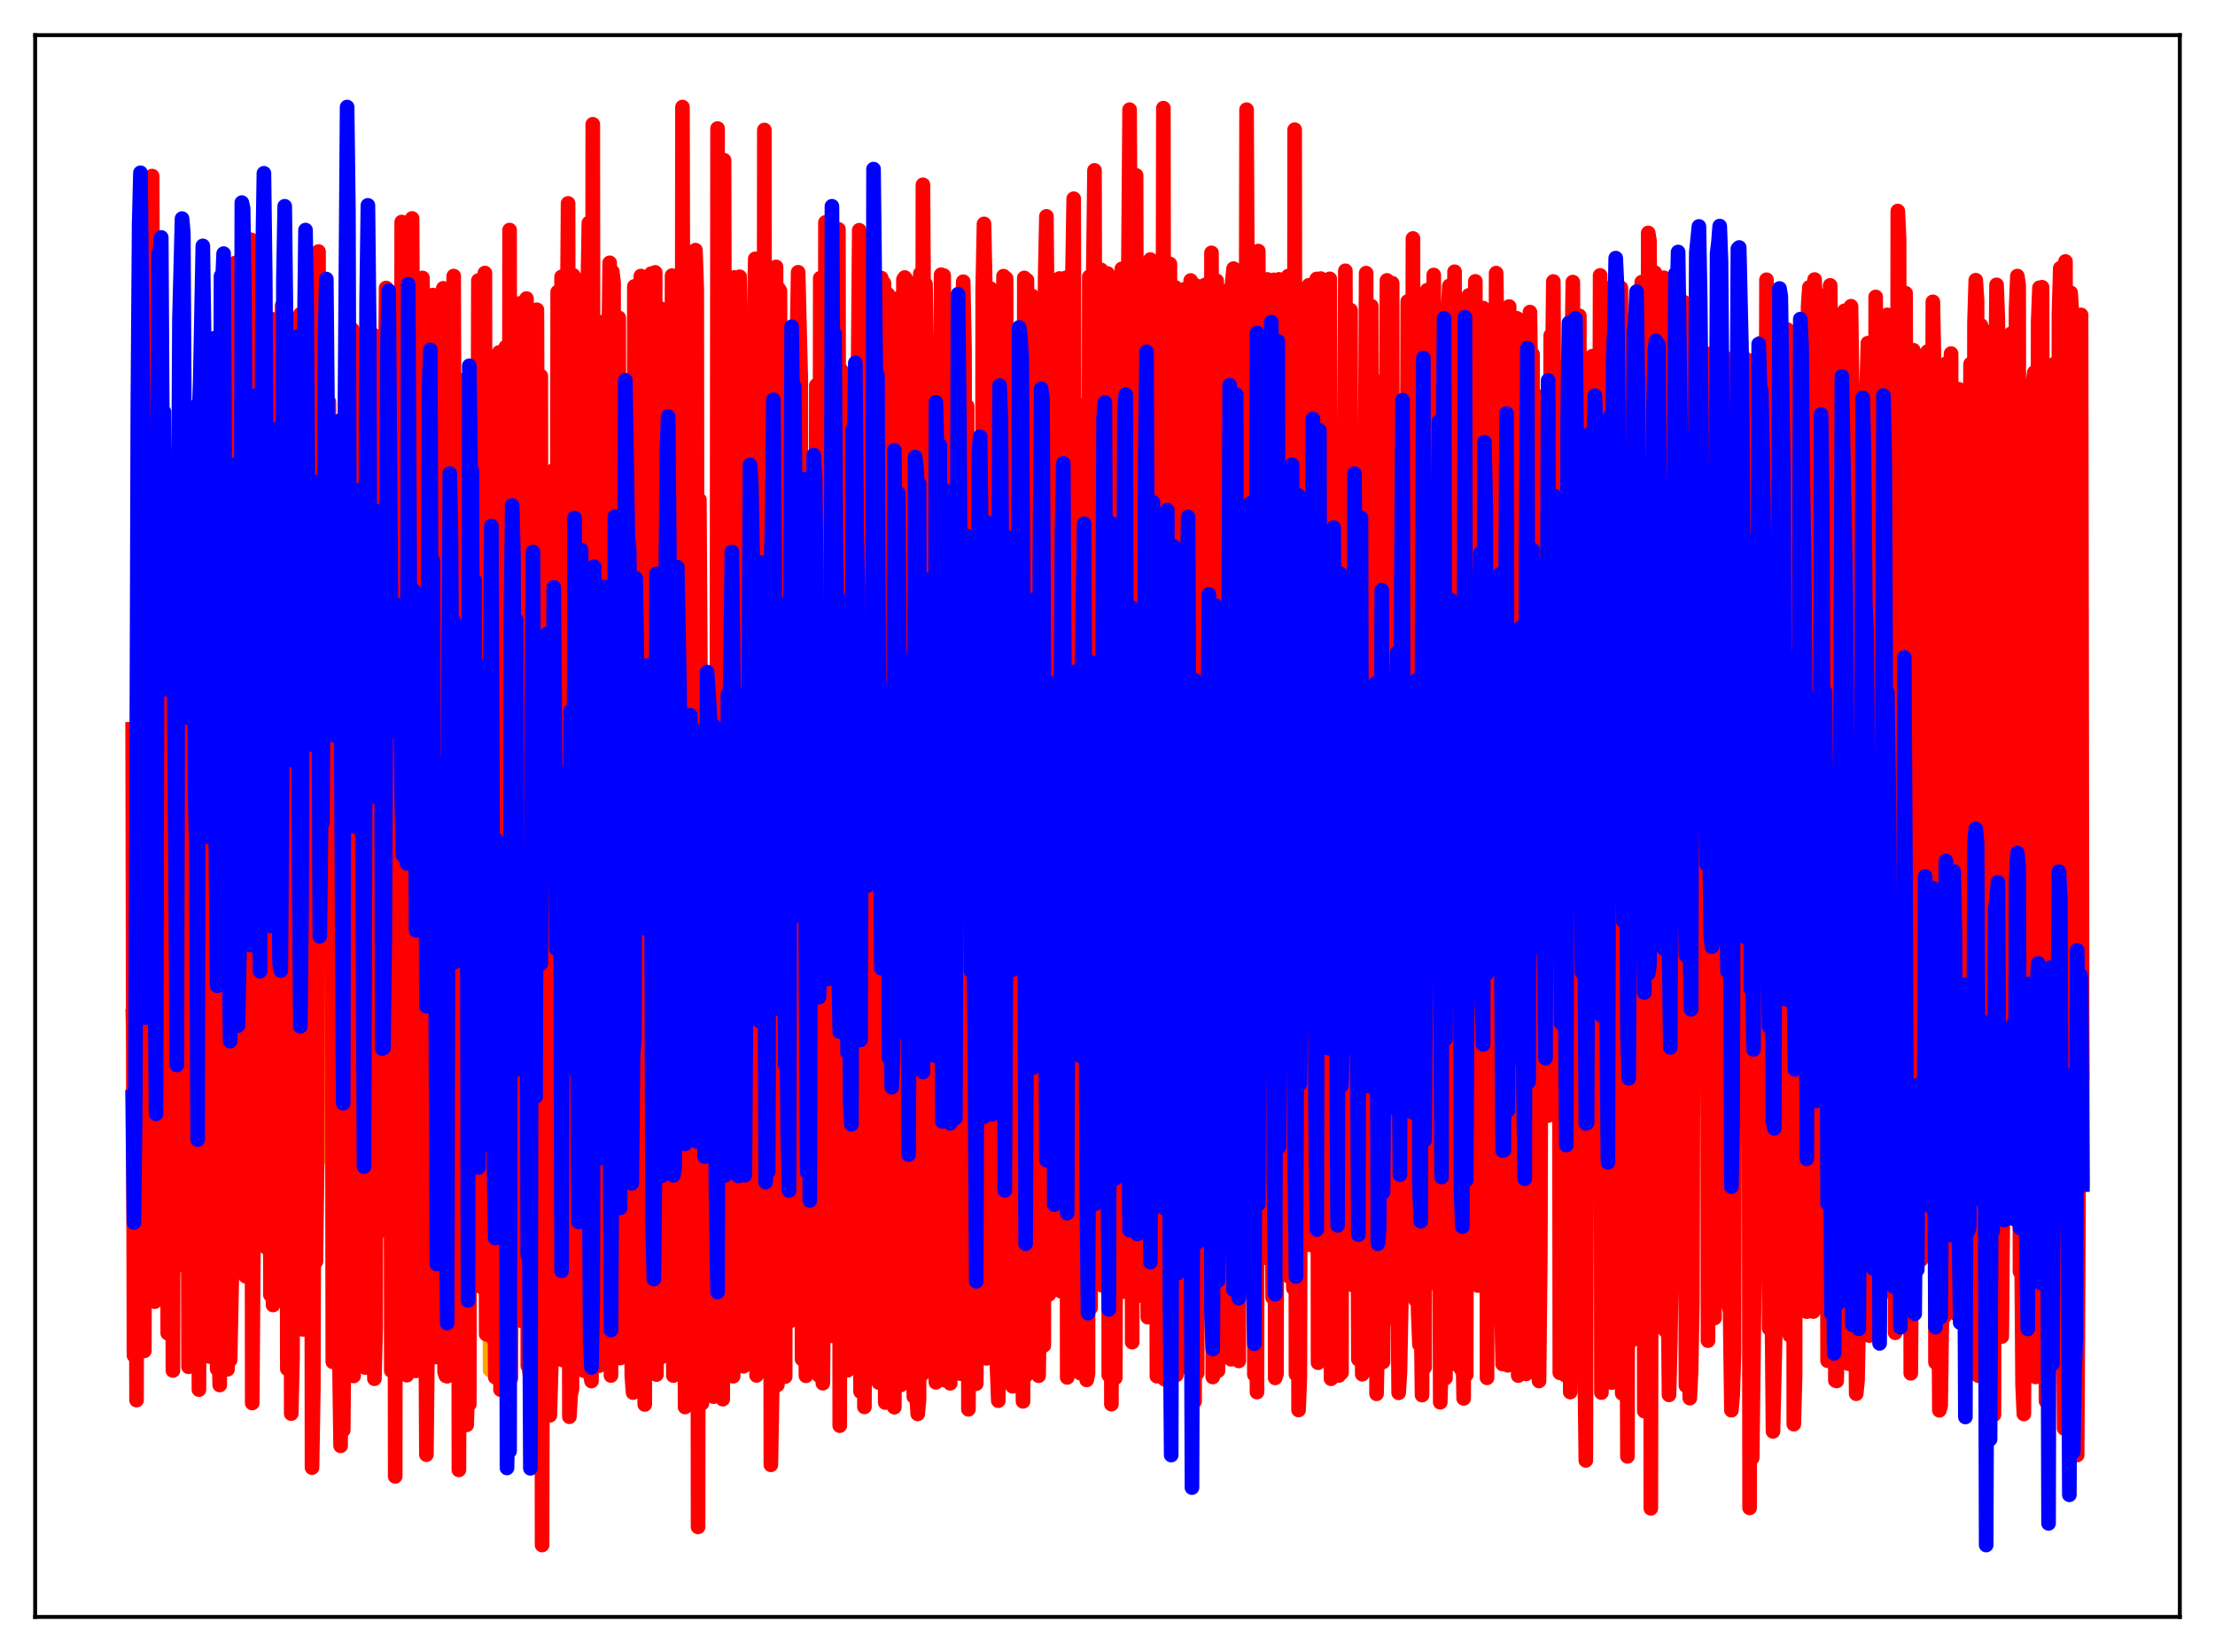 <?xml version="1.0" encoding="utf-8" standalone="no"?>
<!DOCTYPE svg PUBLIC "-//W3C//DTD SVG 1.1//EN"
  "http://www.w3.org/Graphics/SVG/1.1/DTD/svg11.dtd">
<svg xmlns:xlink="http://www.w3.org/1999/xlink" width="453.6pt" height="338.4pt" viewBox="0 0 453.6 338.4" xmlns="http://www.w3.org/2000/svg" version="1.1">
 <defs>
  <style type="text/css">*{stroke-linejoin: round; stroke-linecap: butt}</style>
 </defs>
 <g id="figure_1">
  <g id="patch_1">
   <path d="M 0 338.4 
L 453.6 338.4 
L 453.6 0 
L 0 0 
z
" style="fill: #ffffff"/>
  </g>
  <g id="axes_1">
   <g id="patch_2">
    <path d="M 7.2 331.2 
L 446.4 331.2 
L 446.4 7.2 
L 7.2 7.2 
z
" style="fill: #ffffff"/>
   </g>
   <g id="matplotlib.axis_1"/>
   <g id="matplotlib.axis_2"/>
   <g id="line2d_1">
    <path d="M 27.164 208.135 
L 27.43 214.541 
L 27.696 212.077 
L 27.962 249.174 
L 28.228 223.783 
L 28.495 221.353 
L 28.761 199.735 
L 29.027 187.622 
L 29.293 205.046 
L 29.559 206.963 
L 29.825 201.832 
L 30.092 193.371 
L 30.358 208.991 
L 30.624 190.249 
L 30.89 194.13 
L 31.156 212.016 
L 31.423 211.761 
L 31.689 207.825 
L 31.955 208.043 
L 32.221 213.251 
L 32.487 247.68 
L 33.02 204.237 
L 33.286 226.67 
L 33.552 202.661 
L 33.818 202.522 
L 34.351 249.429 
L 34.617 195.381 
L 35.149 186.791 
L 35.415 226.19 
L 35.681 195.916 
L 35.948 205.237 
L 36.214 192.803 
L 36.746 223.221 
L 37.012 221.48 
L 37.279 203.965 
L 37.545 199.622 
L 37.811 198.505 
L 38.077 198.071 
L 38.609 228.825 
L 38.876 194.284 
L 39.142 198.985 
L 39.408 199.94 
L 39.674 212.601 
L 39.94 188.736 
L 40.207 197.041 
L 40.473 194.065 
L 40.739 195.63 
L 41.005 221.555 
L 41.271 218.218 
L 41.537 198.4 
L 41.804 202.978 
L 42.07 196.154 
L 42.336 196.631 
L 42.602 183.436 
L 42.868 230.625 
L 43.135 194.094 
L 43.401 196.724 
L 43.667 191.806 
L 43.933 211.976 
L 44.199 201.048 
L 44.732 198.254 
L 44.998 210.515 
L 45.264 236.985 
L 45.796 193.223 
L 46.063 200.728 
L 46.329 196.347 
L 46.595 195.464 
L 46.861 195.873 
L 47.393 242.099 
L 47.66 194.359 
L 47.926 204.625 
L 48.192 195.919 
L 48.458 206.184 
L 48.724 198.797 
L 48.991 197.97 
L 49.257 187.542 
L 49.523 233.12 
L 49.789 195.764 
L 50.055 194.979 
L 50.321 158.592 
L 50.588 199.207 
L 50.854 195.952 
L 51.12 182.153 
L 51.386 205.546 
L 51.652 206.501 
L 51.919 198.752 
L 52.185 226.23 
L 52.451 188.405 
L 52.717 167.641 
L 52.983 198.306 
L 53.249 189.329 
L 53.516 143.018 
L 53.782 233.43 
L 54.048 196.831 
L 54.314 193.252 
L 54.58 140.493 
L 54.847 179.074 
L 55.379 203.036 
L 55.645 171.558 
L 55.911 253.342 
L 56.177 201.145 
L 56.444 208.811 
L 56.976 163.245 
L 57.242 180.499 
L 57.508 175.497 
L 57.775 150.049 
L 58.041 232.443 
L 58.307 196.885 
L 58.573 187.054 
L 58.839 190.739 
L 59.105 184.444 
L 59.372 190.612 
L 59.638 203.676 
L 59.904 231.799 
L 60.17 174.456 
L 60.436 176.137 
L 60.703 147.316 
L 60.969 140.257 
L 61.235 174.388 
L 61.501 191.134 
L 61.767 170.031 
L 62.033 253.712 
L 62.3 203.368 
L 62.566 206.837 
L 62.832 188.63 
L 63.098 245.937 
L 63.364 192.956 
L 63.631 190.597 
L 64.163 282.714 
L 64.429 187.194 
L 64.695 218.653 
L 65.228 194.216 
L 65.494 189.251 
L 65.76 196.351 
L 66.292 157.968 
L 66.559 236.995 
L 67.091 178.961 
L 67.357 201.917 
L 67.623 184.67 
L 67.889 187.873 
L 68.156 200.714 
L 68.422 241.505 
L 68.688 196.295 
L 68.954 219.13 
L 69.22 177.261 
L 69.487 199.371 
L 69.753 202.767 
L 70.019 185.892 
L 70.285 215.246 
L 70.551 200.032 
L 70.817 213.237 
L 71.084 210.484 
L 71.35 188.606 
L 71.616 256.613 
L 71.882 183.43 
L 72.148 192.334 
L 72.681 246.895 
L 72.947 171.662 
L 73.213 169.987 
L 73.479 173.227 
L 73.745 207.884 
L 74.012 175.56 
L 74.278 175.107 
L 74.544 175.571 
L 74.81 257.9 
L 75.076 223.592 
L 75.343 213.502 
L 75.609 189.881 
L 75.875 177.024 
L 76.141 195.306 
L 76.407 195.199 
L 76.673 217.304 
L 76.94 220.997 
L 77.206 179.548 
L 77.738 158.216 
L 78.004 243.19 
L 78.271 174.31 
L 78.537 193.794 
L 78.803 186.336 
L 79.069 168.941 
L 79.335 236.446 
L 79.868 189.438 
L 80.134 228.621 
L 80.4 178.702 
L 80.666 190.587 
L 80.932 228.249 
L 81.199 156.764 
L 81.465 251.719 
L 81.731 133.416 
L 81.997 246.826 
L 82.529 186.09 
L 82.796 194.982 
L 83.062 191.895 
L 83.328 234.751 
L 83.594 217.604 
L 83.86 184.463 
L 84.127 240.108 
L 84.393 225.179 
L 84.659 190.966 
L 84.925 185.007 
L 85.191 225.546 
L 85.457 165.243 
L 85.724 228.477 
L 85.99 203.371 
L 86.256 246.317 
L 86.522 201.945 
L 86.788 209.591 
L 87.055 192.071 
L 87.587 256.667 
L 87.853 203.123 
L 88.119 194.414 
L 88.652 216.795 
L 88.918 188.882 
L 89.184 177.539 
L 89.45 231.608 
L 89.716 206.556 
L 89.983 237.024 
L 90.249 171.973 
L 90.515 244.934 
L 90.781 195.251 
L 91.047 225.643 
L 91.58 218.334 
L 91.846 251.238 
L 92.378 187.563 
L 92.644 239.688 
L 92.911 225.552 
L 93.177 187.693 
L 93.443 193.307 
L 93.709 179.415 
L 93.975 225.21 
L 94.241 208.005 
L 94.508 214.442 
L 94.774 170.472 
L 95.04 204.622 
L 95.306 214.74 
L 95.572 212.797 
L 95.839 213.71 
L 96.105 231.792 
L 96.371 214.803 
L 96.637 215.133 
L 96.903 175.376 
L 97.169 219.689 
L 97.436 194.479 
L 97.702 184.572 
L 97.968 191.852 
L 98.234 259.696 
L 98.5 227.474 
L 98.767 250.434 
L 99.033 241.38 
L 99.299 216.856 
L 99.565 207.061 
L 99.831 182.899 
L 100.097 221.916 
L 100.364 280.627 
L 100.63 210.019 
L 100.896 170.45 
L 101.162 189.622 
L 101.695 200.086 
L 101.961 205.535 
L 102.227 167.222 
L 102.493 243.273 
L 102.759 234.235 
L 103.025 246.576 
L 103.292 234.452 
L 103.558 213.191 
L 103.824 247.099 
L 104.09 244.088 
L 104.623 222.43 
L 104.889 220.642 
L 105.155 220.153 
L 105.421 199.599 
L 105.687 228.81 
L 105.953 196.434 
L 106.22 196.273 
L 106.486 169.601 
L 106.752 248.447 
L 107.018 216.972 
L 107.284 219.285 
L 107.551 224.357 
L 107.817 204.792 
L 108.083 223.152 
L 108.349 219.209 
L 108.881 258.864 
L 109.148 216.47 
L 109.414 194.231 
L 109.68 233.886 
L 109.946 229.994 
L 110.212 197.116 
L 110.479 199.828 
L 110.745 171.522 
L 111.011 231.909 
L 111.277 185.971 
L 111.543 192.279 
L 111.809 187.879 
L 112.076 221.348 
L 112.608 192.048 
L 113.14 263.374 
L 113.673 178.278 
L 113.939 239.756 
L 114.205 227.625 
L 114.471 202.069 
L 114.737 192.954 
L 115.004 192.257 
L 115.27 269.861 
L 115.536 267.471 
L 115.802 221.593 
L 116.068 225.335 
L 116.335 236.316 
L 116.601 199.689 
L 116.867 179.228 
L 117.399 204.561 
L 117.665 197.434 
L 117.932 235.981 
L 118.198 228.025 
L 118.464 199.525 
L 118.73 199.222 
L 118.996 198.398 
L 119.263 185.177 
L 119.529 266.095 
L 119.795 253.875 
L 120.061 208.229 
L 120.327 213.711 
L 120.593 236.395 
L 121.126 226.52 
L 121.392 229.521 
L 121.658 255.389 
L 121.924 163.02 
L 122.457 215.365 
L 122.723 215.407 
L 122.989 206.776 
L 123.255 227.747 
L 123.521 141.658 
L 123.788 261.097 
L 124.054 226.886 
L 124.32 223.058 
L 124.586 224.048 
L 124.852 230.312 
L 125.119 230.075 
L 125.651 187.129 
L 125.917 251.324 
L 126.183 154.256 
L 126.449 223.034 
L 126.716 229.504 
L 126.982 210.255 
L 127.514 203.806 
L 127.78 247.418 
L 128.047 161.339 
L 128.579 229.153 
L 128.845 232.16 
L 129.111 190.994 
L 129.644 241.073 
L 129.91 175.792 
L 130.442 206.365 
L 130.708 205.411 
L 130.975 232.791 
L 131.241 204.568 
L 131.507 188.979 
L 131.773 201.561 
L 132.039 192.981 
L 132.305 177.948 
L 132.572 182.319 
L 132.838 227.5 
L 133.104 216.354 
L 133.37 210.673 
L 133.903 215.793 
L 134.169 212.402 
L 134.435 227.483 
L 134.967 185.004 
L 135.233 219.344 
L 135.5 208.685 
L 135.766 203.147 
L 136.032 206.313 
L 136.298 242.581 
L 136.564 170.954 
L 136.831 187.031 
L 137.097 221.936 
L 137.363 233.404 
L 137.629 206.844 
L 137.895 233.639 
L 138.161 208.297 
L 138.428 199.642 
L 138.694 172.12 
L 138.96 200.712 
L 139.226 204.117 
L 139.492 241.388 
L 139.759 206.437 
L 140.025 196.359 
L 140.291 171.136 
L 140.557 211.045 
L 140.823 170.821 
L 141.089 167.098 
L 141.356 176.582 
L 141.622 220.709 
L 141.888 206.542 
L 142.154 241.135 
L 142.42 218.661 
L 142.687 179.406 
L 142.953 203.278 
L 143.219 201.709 
L 143.485 160.941 
L 143.751 180.461 
L 144.017 228.623 
L 144.284 190.228 
L 144.55 177.61 
L 144.816 210.128 
L 145.082 161.803 
L 145.348 143.47 
L 145.615 152.494 
L 145.881 165.473 
L 146.147 149.417 
L 146.413 233.055 
L 146.679 220.752 
L 146.945 227.336 
L 147.212 239.937 
L 147.744 151.306 
L 148.01 151.513 
L 148.276 213.573 
L 148.809 169.995 
L 149.075 189.341 
L 149.341 239.595 
L 149.607 220.992 
L 149.873 228.369 
L 150.14 167.413 
L 150.406 205.616 
L 150.672 211.109 
L 150.938 212.758 
L 151.204 208.146 
L 151.471 177.799 
L 151.737 201.49 
L 152.003 210.892 
L 152.269 229.166 
L 152.535 182.989 
L 153.068 195.035 
L 153.334 176.628 
L 153.6 245.4 
L 153.866 204.243 
L 154.132 225.842 
L 154.399 211.456 
L 154.665 206.146 
L 154.931 219.852 
L 155.197 204.498 
L 155.463 177.903 
L 155.729 246.609 
L 155.996 132.228 
L 156.262 220.991 
L 156.528 200.832 
L 157.06 198.526 
L 157.327 198.657 
L 157.593 171.686 
L 157.859 229.027 
L 158.125 224.686 
L 158.391 212.722 
L 158.657 221.541 
L 158.924 204.711 
L 159.19 207.276 
L 159.456 194.578 
L 159.722 176.224 
L 159.988 178.32 
L 160.255 164.018 
L 160.521 213.012 
L 160.787 239.354 
L 161.053 164.454 
L 161.319 187.913 
L 161.585 197.496 
L 161.852 243.119 
L 162.118 142.733 
L 162.65 185.147 
L 162.916 223.211 
L 163.183 201.945 
L 163.449 200.458 
L 163.715 203.471 
L 163.981 211.237 
L 164.247 225.878 
L 164.513 138.247 
L 164.78 183.173 
L 165.046 208.554 
L 165.312 201.003 
L 165.578 168.047 
L 165.844 219.441 
L 166.111 238.783 
L 166.377 172.228 
L 166.643 181.063 
L 166.909 208 
L 167.175 208.707 
L 167.441 206.401 
L 167.708 229.114 
L 167.974 212.27 
L 168.24 211.044 
L 168.506 175.065 
L 168.772 228.246 
L 169.039 196.794 
L 169.305 198.629 
L 169.837 181.304 
L 170.103 207.271 
L 170.369 212.382 
L 170.636 184.789 
L 170.902 196.01 
L 171.168 177.147 
L 171.434 209.878 
L 171.7 208.22 
L 171.967 209.493 
L 172.233 225.169 
L 172.499 209.356 
L 172.765 231.302 
L 173.031 158.772 
L 173.564 246.681 
L 173.83 194.177 
L 174.096 186.282 
L 174.362 236.808 
L 174.895 183.796 
L 175.161 180.345 
L 175.427 221.641 
L 175.693 199.246 
L 175.959 208.579 
L 176.225 212.93 
L 176.492 233.047 
L 176.758 221.193 
L 177.024 161.363 
L 177.29 185.655 
L 177.556 198.079 
L 177.823 197.034 
L 178.089 181.976 
L 178.355 179.894 
L 178.887 231.409 
L 179.153 162.256 
L 179.42 165.695 
L 179.686 192.78 
L 179.952 120.92 
L 180.218 207.321 
L 180.484 209.082 
L 180.751 227.055 
L 181.017 204.485 
L 181.283 216.074 
L 181.549 182.711 
L 181.815 199.456 
L 182.081 180.901 
L 182.348 200.773 
L 182.614 187.58 
L 182.88 228.524 
L 183.146 166.625 
L 183.412 193.406 
L 183.679 189.522 
L 183.945 173.865 
L 184.477 218.821 
L 184.743 227.59 
L 185.009 211.287 
L 185.276 209.644 
L 185.542 204.998 
L 185.808 221.488 
L 186.074 249.44 
L 186.34 204.532 
L 186.873 173.202 
L 187.139 165.85 
L 187.405 174.437 
L 187.671 220.184 
L 187.937 220.303 
L 188.204 207.216 
L 188.47 212.184 
L 188.736 235.359 
L 189.002 208.916 
L 189.268 211.917 
L 189.801 191.246 
L 190.067 218.52 
L 190.599 196.944 
L 190.865 187.182 
L 191.132 184.522 
L 191.398 206.827 
L 191.664 193.018 
L 191.93 185.107 
L 192.196 204.883 
L 192.729 188.953 
L 192.995 224.718 
L 193.261 205.219 
L 193.527 228.663 
L 194.06 206.626 
L 194.326 223.738 
L 194.592 232.011 
L 194.858 201.574 
L 195.391 169.547 
L 195.923 239.219 
L 196.189 144.358 
L 196.455 164.844 
L 196.721 220.397 
L 196.988 192.136 
L 197.254 211.679 
L 197.52 193.025 
L 197.786 212.428 
L 198.052 176.249 
L 198.319 164.736 
L 198.585 214.248 
L 198.851 222.696 
L 199.117 191.056 
L 199.383 181.393 
L 199.649 183.899 
L 199.916 217.481 
L 200.182 236.859 
L 200.448 156.205 
L 200.714 169.902 
L 200.98 225.321 
L 201.247 195.552 
L 201.513 210.894 
L 201.779 183.116 
L 202.045 204.79 
L 202.311 208.518 
L 202.577 205.54 
L 202.844 196.256 
L 203.11 167.668 
L 203.376 197.882 
L 203.642 188.753 
L 203.908 166.715 
L 204.175 218.068 
L 204.707 170.895 
L 204.973 177.066 
L 205.239 218.797 
L 205.505 214.444 
L 205.772 227.193 
L 206.038 184.561 
L 206.304 243.946 
L 206.57 213.273 
L 207.103 224.966 
L 207.369 225.447 
L 208.167 169.866 
L 208.433 232.649 
L 208.7 231.437 
L 208.966 154.359 
L 209.232 159.528 
L 209.498 217.453 
L 209.764 210.054 
L 210.031 236.556 
L 210.297 191.152 
L 210.563 242.877 
L 210.829 214.811 
L 211.095 240.399 
L 211.361 219.436 
L 211.628 181.528 
L 211.894 195.095 
L 212.16 188.878 
L 212.426 166.452 
L 212.692 234.999 
L 212.959 230.308 
L 213.225 153.343 
L 213.491 153.51 
L 213.757 219.165 
L 214.023 218.772 
L 214.289 221.057 
L 214.556 201.975 
L 214.822 237.596 
L 215.088 224.727 
L 215.354 233.866 
L 215.62 228.741 
L 215.887 195.327 
L 216.153 205.079 
L 216.419 194.373 
L 216.685 192.537 
L 217.217 230.711 
L 217.484 174.695 
L 218.016 197.682 
L 218.548 239.946 
L 218.815 185.898 
L 219.081 240.616 
L 219.347 225.255 
L 219.613 229.624 
L 219.879 227.528 
L 220.145 198.534 
L 220.412 197.333 
L 220.678 196.654 
L 220.944 184.002 
L 221.21 248.472 
L 221.476 188.602 
L 221.743 222.251 
L 222.009 217.398 
L 222.275 237.537 
L 222.541 244.923 
L 222.807 237.598 
L 223.073 184.861 
L 223.34 235.731 
L 223.606 223.624 
L 223.872 228.223 
L 224.138 230.058 
L 224.404 196.916 
L 224.671 199.139 
L 224.937 197.992 
L 225.203 200.142 
L 225.735 229.412 
L 226.001 169.509 
L 226.268 180.299 
L 226.8 229.002 
L 227.066 239.843 
L 227.332 201.73 
L 227.599 232.733 
L 227.865 198.556 
L 228.131 224.023 
L 228.397 234.287 
L 228.663 198.691 
L 228.929 198.684 
L 229.196 198.114 
L 229.462 198.526 
L 229.728 219.905 
L 229.994 228.668 
L 230.26 157.387 
L 230.527 179.535 
L 230.793 212.797 
L 231.059 222.182 
L 231.325 236.941 
L 231.591 216.789 
L 231.857 234.168 
L 232.124 232.367 
L 232.39 225.074 
L 232.656 230.113 
L 232.922 175.967 
L 233.188 204.924 
L 233.455 201.815 
L 233.721 220.494 
L 233.987 205.899 
L 234.253 228.777 
L 234.519 166.432 
L 234.785 164.878 
L 235.052 224.434 
L 235.318 217.207 
L 235.584 237.057 
L 235.85 215.892 
L 236.116 218.628 
L 236.383 229.282 
L 236.649 233.285 
L 236.915 231.234 
L 237.181 209.021 
L 237.447 197.179 
L 237.713 196.604 
L 237.98 210.732 
L 238.246 235.674 
L 238.512 201.421 
L 238.778 213.772 
L 239.044 186.911 
L 239.311 240.593 
L 239.577 236.865 
L 239.843 244.334 
L 240.109 221.74 
L 240.375 235.847 
L 240.641 206.217 
L 240.908 234.059 
L 241.44 205.227 
L 241.706 197.455 
L 241.972 196.788 
L 242.239 215.308 
L 242.505 208.261 
L 242.771 231.341 
L 243.037 163.593 
L 243.303 153.689 
L 243.569 216.78 
L 243.836 220.712 
L 244.102 241.394 
L 244.368 220.296 
L 244.634 231.351 
L 244.9 206.272 
L 245.167 221.648 
L 245.433 215.116 
L 245.699 200.978 
L 245.965 196.059 
L 246.231 195.179 
L 246.497 212.091 
L 246.764 210.324 
L 247.03 235.332 
L 247.562 170.728 
L 247.828 236.303 
L 248.095 225.74 
L 248.361 237.663 
L 248.627 220.888 
L 248.893 233.504 
L 249.159 218.084 
L 249.425 220.492 
L 249.692 214.986 
L 250.224 196.967 
L 250.49 196.045 
L 250.756 203.914 
L 251.023 196.579 
L 251.289 239.17 
L 251.555 212.546 
L 251.821 173.309 
L 252.087 214.291 
L 252.353 215.459 
L 252.62 227.102 
L 252.886 233.534 
L 253.152 211.76 
L 253.418 210.345 
L 253.684 217.685 
L 253.951 197.6 
L 254.217 207.943 
L 254.483 196.299 
L 254.749 195.056 
L 255.015 208.411 
L 255.281 236.426 
L 255.548 217.856 
L 255.814 235.112 
L 256.08 202.469 
L 256.346 235.171 
L 256.612 230.361 
L 256.879 239.317 
L 257.145 203.763 
L 257.411 227.711 
L 257.677 216.948 
L 257.943 198.689 
L 258.209 199.217 
L 258.476 201.25 
L 258.742 196.549 
L 259.008 195.287 
L 259.274 216.917 
L 259.54 192.91 
L 259.807 236.827 
L 260.339 143.344 
L 260.605 208.563 
L 260.871 215.342 
L 261.137 233.806 
L 261.67 186.01 
L 261.936 206.874 
L 262.202 198.346 
L 262.468 213.043 
L 263.001 196.811 
L 263.267 195.367 
L 263.533 214.504 
L 263.799 194.582 
L 264.065 231.542 
L 264.332 178.17 
L 264.598 157.108 
L 264.864 232.867 
L 265.13 213.964 
L 265.396 235.819 
L 265.663 205.877 
L 265.929 217.936 
L 266.195 219.592 
L 266.461 190.747 
L 266.727 202.509 
L 266.993 204.157 
L 267.26 197.355 
L 267.526 197.486 
L 267.792 182.73 
L 268.058 193.755 
L 268.324 231.27 
L 268.591 175.016 
L 268.857 147.493 
L 269.123 188.682 
L 269.389 209.56 
L 269.655 217.089 
L 269.921 233.096 
L 270.188 167.366 
L 270.454 201.081 
L 270.72 200.998 
L 271.252 215.484 
L 271.519 196.086 
L 271.785 193.816 
L 272.051 208.298 
L 272.317 209.002 
L 272.583 211.083 
L 272.849 193.18 
L 273.116 147.917 
L 273.382 227.314 
L 273.648 224.371 
L 273.914 239.184 
L 274.447 179.773 
L 274.713 212.711 
L 274.979 206.148 
L 275.245 217.742 
L 275.777 195.89 
L 276.044 194.44 
L 276.31 211.765 
L 276.576 206.387 
L 276.842 229.612 
L 277.108 158.352 
L 277.375 154.644 
L 277.641 207.136 
L 277.907 217.297 
L 278.173 241.381 
L 278.439 187.677 
L 278.705 172.735 
L 278.972 206.57 
L 279.238 208.796 
L 279.504 216.65 
L 279.77 202.343 
L 280.036 195.383 
L 280.303 194.092 
L 280.569 204.515 
L 280.835 197.405 
L 281.101 228.763 
L 281.633 150.415 
L 281.9 159.731 
L 282.166 192.854 
L 282.432 193.414 
L 282.698 215.138 
L 282.964 201.782 
L 283.231 219.789 
L 283.497 205.175 
L 283.763 213.136 
L 284.029 205.819 
L 284.295 194.677 
L 284.561 193.64 
L 284.828 202.857 
L 285.094 188.771 
L 285.36 190.083 
L 285.626 193.517 
L 285.892 141.323 
L 286.159 203.261 
L 286.425 214.366 
L 286.691 237.927 
L 286.957 236.866 
L 287.223 151.089 
L 287.489 193.635 
L 287.756 209.5 
L 288.022 214.653 
L 288.288 210.702 
L 288.554 194.39 
L 289.087 191.831 
L 289.353 205.475 
L 289.619 191.012 
L 289.885 221.454 
L 290.151 145.916 
L 290.417 218.561 
L 290.684 201.717 
L 290.95 206.793 
L 291.216 202.598 
L 291.482 168.225 
L 291.748 212.469 
L 292.015 205.046 
L 293.079 190.116 
L 293.345 189.898 
L 293.612 189.446 
L 293.878 222.679 
L 294.144 171.307 
L 294.41 145.555 
L 294.676 192.522 
L 294.943 205.553 
L 295.209 243.239 
L 295.475 239.012 
L 295.741 157.165 
L 296.007 189.002 
L 296.273 195.235 
L 296.806 197.197 
L 297.072 188.411 
L 297.338 185.374 
L 297.604 186.37 
L 297.871 188.009 
L 298.137 209.322 
L 298.403 188.785 
L 298.935 115.569 
L 299.201 234.077 
L 299.468 214.348 
L 299.734 183.876 
L 300.799 195.289 
L 301.065 191.854 
L 301.331 186.308 
L 301.597 185.969 
L 301.863 168.246 
L 302.129 202.535 
L 302.396 188.33 
L 302.662 213.805 
L 302.928 159.407 
L 303.194 197.508 
L 303.46 218.794 
L 303.727 220.064 
L 304.259 189.087 
L 304.525 191.943 
L 304.791 189.948 
L 305.057 189.265 
L 305.324 193.984 
L 305.59 182.621 
L 305.856 182.121 
L 306.122 180.699 
L 306.388 223.043 
L 306.655 185.934 
L 306.921 223.828 
L 307.187 173.848 
L 307.453 190.784 
L 307.719 241.27 
L 307.985 239.761 
L 308.252 226.829 
L 308.518 176.131 
L 308.784 203.309 
L 309.316 186.979 
L 309.583 186.487 
L 309.849 181.679 
L 310.115 180.577 
L 310.381 189.516 
L 310.647 210.194 
L 310.913 164.137 
L 311.18 210.66 
L 311.446 176.803 
L 311.712 214.423 
L 311.978 221.294 
L 312.244 242.419 
L 312.511 220.285 
L 312.777 178.161 
L 313.043 209.41 
L 313.309 192.83 
L 313.575 188.787 
L 313.841 187.26 
L 314.108 180.095 
L 314.374 179.169 
L 314.64 180.612 
L 314.906 187.42 
L 315.172 129.435 
L 315.439 208.426 
L 315.705 177.569 
L 315.971 163.19 
L 316.237 179.931 
L 316.503 188.008 
L 316.769 187.767 
L 317.036 193.837 
L 317.302 160.92 
L 317.568 192.378 
L 317.834 189.633 
L 318.1 191.197 
L 318.367 181.489 
L 318.633 180.395 
L 318.899 178.716 
L 319.165 193.761 
L 319.697 117.895 
L 320.23 201.006 
L 320.762 224.666 
L 321.028 210.594 
L 321.295 172.611 
L 321.561 223.225 
L 321.827 192.89 
L 322.093 193.425 
L 322.359 181.127 
L 322.625 182.475 
L 322.892 181.134 
L 323.158 161.551 
L 323.424 190.453 
L 323.69 177.678 
L 323.956 218.214 
L 324.223 159.13 
L 324.489 128.712 
L 324.755 199.349 
L 325.021 185.42 
L 325.287 180.963 
L 325.553 178.57 
L 325.82 187.596 
L 326.086 192.418 
L 326.352 186.093 
L 326.618 186.2 
L 327.151 181.906 
L 327.417 182.423 
L 327.683 203.372 
L 327.949 178.013 
L 328.215 213.336 
L 328.481 150.795 
L 329.014 227.716 
L 329.28 231.856 
L 329.546 214.785 
L 329.812 164.256 
L 330.079 208.943 
L 330.345 195.506 
L 330.611 189.213 
L 330.877 189.33 
L 331.143 182.583 
L 331.409 181.225 
L 331.676 184.662 
L 331.942 192.672 
L 332.208 168.908 
L 332.474 222.223 
L 332.74 165.403 
L 333.007 194.824 
L 333.273 197.893 
L 333.539 183.991 
L 334.071 230.924 
L 334.337 199.189 
L 334.87 187.564 
L 335.136 192.29 
L 335.402 183.622 
L 335.668 183.052 
L 335.935 164.214 
L 336.201 223.414 
L 336.467 195.008 
L 336.733 197.491 
L 336.999 157.406 
L 337.532 206.212 
L 337.798 217.555 
L 338.064 204.261 
L 338.33 167.262 
L 338.596 214.294 
L 338.863 198.483 
L 339.129 193.898 
L 339.395 180.517 
L 339.661 183.597 
L 339.927 183.169 
L 340.193 165.657 
L 340.46 222.642 
L 340.726 213.875 
L 340.992 200.881 
L 341.258 179.584 
L 341.524 171.528 
L 341.791 220.131 
L 342.057 233.75 
L 342.589 167.468 
L 342.855 165.009 
L 343.121 192.093 
L 343.388 187.513 
L 343.654 186.756 
L 343.92 182.37 
L 344.452 180.436 
L 344.719 236.87 
L 344.985 199.386 
L 345.251 196.559 
L 345.517 171.268 
L 345.783 178.505 
L 346.049 241.031 
L 346.316 237.186 
L 346.582 222.362 
L 346.848 172.291 
L 347.114 166.366 
L 347.38 194.107 
L 347.647 191.072 
L 347.913 191.453 
L 348.179 183.367 
L 348.445 181.502 
L 348.711 169.104 
L 348.977 223.071 
L 349.244 215.913 
L 349.51 205.278 
L 349.776 228.443 
L 350.042 191.399 
L 350.308 191.218 
L 350.575 192.155 
L 350.841 218.57 
L 351.107 233.218 
L 351.373 198.059 
L 351.905 194.322 
L 352.172 200.088 
L 352.438 189.415 
L 352.704 186.456 
L 352.97 186.176 
L 353.236 228.331 
L 353.503 230.056 
L 353.769 205.436 
L 354.035 227.047 
L 354.301 183.234 
L 354.567 232.742 
L 354.833 233.264 
L 355.1 223.284 
L 355.366 183.673 
L 355.632 208.457 
L 355.898 204.023 
L 356.164 201.943 
L 356.963 189.243 
L 357.229 181.892 
L 357.495 233.72 
L 357.761 230.156 
L 358.028 205.468 
L 358.294 222.786 
L 358.56 214.906 
L 358.826 215.763 
L 359.092 233.28 
L 359.359 233.069 
L 359.625 194.459 
L 359.891 202.101 
L 360.157 196.954 
L 360.423 195.807 
L 360.689 195.278 
L 361.222 187.261 
L 361.488 194.938 
L 361.754 237.123 
L 362.02 212.063 
L 362.287 214.441 
L 362.553 175.644 
L 362.819 207.648 
L 363.085 223.108 
L 363.351 225.635 
L 363.617 235.979 
L 363.884 171.871 
L 364.416 199.844 
L 364.682 197.48 
L 364.948 207.895 
L 365.215 191.433 
L 365.481 187.314 
L 365.747 200.218 
L 366.013 226.551 
L 366.279 193.645 
L 366.545 221.441 
L 366.812 203.727 
L 367.078 225.089 
L 367.61 245.01 
L 367.876 203.691 
L 368.143 228.406 
L 368.409 203.45 
L 368.675 197.68 
L 368.941 197.262 
L 369.207 213.808 
L 369.473 204.136 
L 369.74 201.659 
L 370.006 233.469 
L 370.272 229.075 
L 370.538 228.367 
L 370.804 197.599 
L 371.071 189.817 
L 371.337 198.505 
L 371.603 218.932 
L 371.869 208.143 
L 372.135 202.998 
L 372.401 187.143 
L 372.668 210.431 
L 373.466 204.344 
L 373.732 205.714 
L 373.999 193.077 
L 374.265 222.014 
L 374.531 227.191 
L 374.797 215.112 
L 375.063 192.596 
L 375.329 184.153 
L 375.596 197.633 
L 375.862 248.623 
L 376.394 230.409 
L 376.66 177.002 
L 376.927 199.875 
L 377.193 197.828 
L 377.459 196.874 
L 377.725 211.21 
L 377.991 196.37 
L 378.257 196.147 
L 378.524 223.018 
L 378.79 224.707 
L 379.056 217.736 
L 379.322 197.457 
L 379.588 188.503 
L 379.855 227.792 
L 380.121 224.13 
L 380.387 242.349 
L 380.653 224.065 
L 380.919 176.13 
L 381.185 190.84 
L 381.452 198.234 
L 381.718 198.162 
L 381.984 215.07 
L 382.25 204.104 
L 382.516 202.887 
L 382.783 219.953 
L 383.049 254.443 
L 383.581 194.134 
L 383.847 228.539 
L 384.113 209.92 
L 384.646 222.81 
L 384.912 201.483 
L 385.178 211.288 
L 385.444 209.394 
L 385.711 197.738 
L 385.977 198.154 
L 386.243 209.163 
L 386.509 213.423 
L 386.775 212.622 
L 387.308 248.67 
L 387.574 215.628 
L 387.84 197.468 
L 388.106 226.027 
L 388.372 232.168 
L 388.639 246.229 
L 388.905 242.946 
L 389.171 199.985 
L 389.437 190.826 
L 389.703 220.616 
L 389.969 211.247 
L 390.236 213.521 
L 390.502 220.726 
L 390.768 206.386 
L 391.034 207.257 
L 391.3 213.456 
L 391.567 261.292 
L 391.833 195.354 
L 392.099 187.345 
L 392.365 186.312 
L 392.631 217.145 
L 392.897 226.9 
L 393.164 251.681 
L 393.696 171.822 
L 393.962 204.678 
L 394.228 192.711 
L 394.495 190.088 
L 394.761 202.374 
L 395.027 195 
L 395.293 196.791 
L 395.559 209.025 
L 395.825 234.702 
L 396.092 191.679 
L 396.358 207.35 
L 396.624 179.444 
L 396.89 204.877 
L 397.156 245.003 
L 397.423 248.731 
L 397.955 176.665 
L 398.221 209.93 
L 398.487 195.729 
L 398.753 190.102 
L 399.02 200.307 
L 399.286 205.445 
L 399.552 205.4 
L 399.818 223.145 
L 400.084 220.167 
L 400.351 183.218 
L 400.617 183.69 
L 400.883 213.413 
L 401.149 216.178 
L 401.681 261.286 
L 402.214 184.274 
L 402.48 201.741 
L 402.746 191.982 
L 403.012 188.688 
L 403.545 213.817 
L 403.811 207.495 
L 404.077 242.612 
L 404.343 240.778 
L 404.609 232.622 
L 404.876 200.104 
L 405.142 212.977 
L 405.408 219.95 
L 405.674 234.472 
L 405.94 232.132 
L 406.207 208.409 
L 406.473 205.764 
L 406.739 208.857 
L 407.005 206.008 
L 407.271 200.435 
L 407.537 215.007 
L 407.804 209.938 
L 408.07 209.111 
L 408.336 241.038 
L 408.602 224.537 
L 408.868 229.13 
L 409.135 204.841 
L 409.401 210.633 
L 409.667 220.936 
L 409.933 255.507 
L 410.199 250.255 
L 410.465 206.209 
L 410.732 184.195 
L 410.998 197.728 
L 411.264 197.776 
L 411.53 187.893 
L 411.796 201.535 
L 412.063 195.417 
L 412.329 199.187 
L 412.595 231.398 
L 412.861 238.732 
L 413.127 226.057 
L 413.393 196.831 
L 413.66 226.55 
L 413.926 170.45 
L 414.192 251.736 
L 414.458 249.255 
L 414.724 205.422 
L 414.991 180.532 
L 415.523 199.352 
L 415.789 194.226 
L 416.055 195.769 
L 416.321 205.189 
L 416.588 200.361 
L 416.854 235.191 
L 417.12 244.738 
L 417.386 179.582 
L 417.652 197.852 
L 417.919 259.566 
L 418.185 210.871 
L 418.451 212.667 
L 418.717 228.13 
L 419.249 187.71 
L 419.516 197.434 
L 419.782 197.595 
L 420.048 194.433 
L 420.314 197.127 
L 420.58 210.493 
L 420.847 203.006 
L 421.113 229.166 
L 421.379 204.676 
L 421.645 224.771 
L 421.911 216.345 
L 422.177 250.91 
L 422.444 180.464 
L 422.71 253.05 
L 422.976 241.917 
L 423.242 200.127 
L 423.508 183.627 
L 423.775 208.555 
L 424.307 198.586 
L 424.573 215.351 
L 425.105 205.045 
L 425.372 235.118 
L 425.638 231.266 
L 425.904 194.445 
L 426.17 194.965 
L 426.436 219.618 
L 426.436 219.618 
" clip-path="url(#p19dabb13dc)" style="fill: none; stroke: #ffa500; stroke-width: 3; stroke-linecap: square"/>
   </g>
   <g id="line2d_2">
    <path d="M 27.164 149.39 
L 27.43 277.642 
L 27.696 165.736 
L 27.962 286.793 
L 28.228 149.583 
L 28.761 245.27 
L 29.027 160.332 
L 29.293 163.494 
L 29.559 276.707 
L 29.825 162.063 
L 30.092 219.786 
L 30.358 218.366 
L 30.624 177.324 
L 30.89 165.953 
L 31.156 36.064 
L 31.423 109.927 
L 31.689 266.63 
L 31.955 153.816 
L 32.221 129.376 
L 32.487 204.648 
L 32.753 212.537 
L 33.02 241.814 
L 33.286 164.299 
L 33.552 136.844 
L 33.818 195.215 
L 34.084 179.975 
L 34.351 273.086 
L 34.617 161.766 
L 34.883 163.117 
L 35.149 158.949 
L 35.415 280.729 
L 35.681 157.395 
L 35.948 119.745 
L 36.48 177.673 
L 36.746 247.281 
L 37.012 257.569 
L 37.279 259.123 
L 37.545 121.01 
L 37.811 137.479 
L 38.077 239.967 
L 38.343 162.731 
L 38.609 279.963 
L 38.876 111.275 
L 39.142 107.649 
L 39.408 114.453 
L 39.674 250.148 
L 39.94 152.152 
L 40.207 125.83 
L 40.473 126.843 
L 40.739 284.641 
L 41.005 171.976 
L 41.271 202.881 
L 41.537 246.836 
L 41.804 141.1 
L 42.07 145.033 
L 42.336 261.852 
L 42.602 160.9 
L 42.868 277.86 
L 43.135 104.521 
L 43.401 99.318 
L 43.667 97.447 
L 43.933 253.666 
L 44.199 133.375 
L 44.465 280.403 
L 44.732 273.187 
L 44.998 283.698 
L 45.264 164.584 
L 45.796 245.417 
L 46.063 161.818 
L 46.329 131.806 
L 46.595 280.481 
L 46.861 147.426 
L 47.127 278.578 
L 47.66 252.263 
L 47.926 173.798 
L 48.192 53.862 
L 48.458 115.246 
L 48.724 253.122 
L 48.991 229.226 
L 49.257 194.957 
L 49.523 113.84 
L 49.789 208.545 
L 50.055 99.252 
L 50.321 261.425 
L 50.588 122.527 
L 50.854 150.272 
L 51.12 157.319 
L 51.386 49.104 
L 51.652 287.387 
L 51.919 251.663 
L 52.185 254.597 
L 52.451 71.655 
L 52.717 161.454 
L 52.983 132.251 
L 53.249 145.142 
L 53.516 72.177 
L 53.782 190.616 
L 54.048 200.628 
L 54.314 98.033 
L 54.58 255.571 
L 55.113 86.577 
L 55.379 265.241 
L 55.645 65.353 
L 55.911 267.304 
L 56.177 259.049 
L 56.444 216.049 
L 56.71 69.152 
L 56.976 187.802 
L 57.242 156.911 
L 57.508 155.91 
L 57.775 62.59 
L 58.041 171.033 
L 58.307 146.997 
L 58.573 99.333 
L 58.839 280.382 
L 59.105 130.89 
L 59.372 109.146 
L 59.638 289.552 
L 59.904 278.172 
L 60.17 165.367 
L 60.436 166.52 
L 60.703 159.759 
L 60.969 252.324 
L 61.501 64.388 
L 61.767 140.742 
L 62.033 272.302 
L 62.3 164.842 
L 62.566 194.611 
L 62.832 93.673 
L 63.098 261.85 
L 63.364 105.714 
L 63.631 78.771 
L 63.897 300.619 
L 64.163 284.527 
L 64.429 172.563 
L 64.695 258.408 
L 64.961 237.767 
L 65.228 51.524 
L 65.494 157.033 
L 65.76 69.621 
L 66.026 142.95 
L 66.292 71.877 
L 66.559 170.289 
L 67.091 104.69 
L 67.357 82.35 
L 67.623 133.333 
L 67.889 114.876 
L 68.156 278.949 
L 68.422 276.908 
L 68.688 231.191 
L 68.954 258.519 
L 69.22 161.219 
L 69.487 277.581 
L 69.753 296.149 
L 70.019 158.254 
L 70.285 292.936 
L 70.551 263.511 
L 70.817 144.606 
L 71.084 198.337 
L 71.35 96.665 
L 71.616 262.051 
L 71.882 130.021 
L 72.148 67.511 
L 72.415 281.847 
L 72.681 262.909 
L 72.947 160.513 
L 73.213 159.094 
L 73.479 159.783 
L 73.745 79.271 
L 74.012 268.34 
L 74.278 156.979 
L 74.544 157.273 
L 74.81 280.115 
L 75.076 165.483 
L 75.343 194.285 
L 75.609 95.575 
L 75.875 256.625 
L 76.141 97.862 
L 76.407 68.556 
L 76.673 282.411 
L 76.94 271.812 
L 77.206 124.299 
L 77.472 141.909 
L 77.738 132.177 
L 78.004 252.103 
L 78.537 73.295 
L 78.803 93.003 
L 79.069 58.986 
L 79.335 213.068 
L 79.601 192.684 
L 79.868 96.507 
L 80.134 280.747 
L 80.4 138.754 
L 80.666 75.169 
L 80.932 302.406 
L 81.199 60.198 
L 81.465 270.684 
L 81.731 254.937 
L 81.997 254.176 
L 82.263 45.475 
L 82.529 157.923 
L 82.796 90.64 
L 83.062 96.285 
L 83.328 281.682 
L 83.594 114.961 
L 83.86 101.113 
L 84.127 247.629 
L 84.393 44.747 
L 84.659 114.329 
L 84.925 106.658 
L 85.191 280.801 
L 85.457 64.696 
L 85.724 271.466 
L 85.99 78.966 
L 86.256 249.832 
L 86.522 56.935 
L 86.788 280.403 
L 87.055 249.766 
L 87.321 297.959 
L 87.587 272.071 
L 87.853 110.22 
L 88.119 107.24 
L 88.385 160.683 
L 88.652 60.444 
L 88.918 158.642 
L 89.184 157.631 
L 89.45 277.972 
L 89.716 74.531 
L 89.983 278.036 
L 90.249 261.75 
L 90.515 257.64 
L 90.781 59.057 
L 91.047 281.081 
L 91.313 281.821 
L 91.58 281.912 
L 91.846 276.807 
L 92.112 97.621 
L 92.378 96.201 
L 92.644 241.115 
L 92.911 56.547 
L 93.177 157.593 
L 93.443 167.244 
L 93.709 77.635 
L 93.975 301.09 
L 94.241 219.171 
L 94.508 255.563 
L 94.774 161.193 
L 95.04 254.139 
L 95.572 291.862 
L 95.839 281.022 
L 96.105 287.633 
L 96.371 118.645 
L 96.637 108.366 
L 96.903 157.12 
L 97.169 80.019 
L 97.436 157.982 
L 97.702 156.599 
L 97.968 57.457 
L 98.234 250.352 
L 98.5 263.558 
L 98.767 239.666 
L 99.033 253.155 
L 99.299 55.927 
L 99.565 273.279 
L 99.831 255.404 
L 100.097 271.165 
L 100.364 273.627 
L 100.63 95.641 
L 100.896 152.748 
L 101.162 251.444 
L 101.428 282.09 
L 101.695 157.499 
L 101.961 161.375 
L 102.227 72.188 
L 102.493 284.634 
L 102.759 252.297 
L 103.025 238.438 
L 103.292 260.162 
L 103.558 71.106 
L 103.824 281.693 
L 104.09 282.062 
L 104.356 47.118 
L 104.623 282.298 
L 105.155 99.989 
L 105.421 153.271 
L 105.687 67.323 
L 105.953 157.881 
L 106.22 156.807 
L 106.486 62.149 
L 106.752 270.52 
L 107.018 268.986 
L 107.284 264.469 
L 107.551 265.288 
L 107.817 61.159 
L 108.083 279.777 
L 108.349 280.185 
L 108.615 282.389 
L 108.881 250.357 
L 109.148 102.256 
L 109.414 93.286 
L 109.68 253.101 
L 109.946 63.449 
L 110.212 157.661 
L 110.479 156.409 
L 110.745 77.01 
L 111.011 316.473 
L 111.277 173.416 
L 111.809 162.426 
L 112.076 274.73 
L 112.342 260.873 
L 112.608 289.892 
L 112.874 280.142 
L 113.14 277.111 
L 113.407 96.275 
L 113.673 102.862 
L 113.939 265.242 
L 114.205 59.802 
L 114.471 163.674 
L 114.737 181.563 
L 115.004 56.71 
L 115.27 278.603 
L 115.536 263.02 
L 115.802 74.494 
L 116.068 77.906 
L 116.335 41.661 
L 116.601 290.194 
L 116.867 285.678 
L 117.133 284.506 
L 117.399 56.412 
L 117.665 221.269 
L 117.932 259.311 
L 118.198 60.694 
L 118.464 273.226 
L 118.73 157.275 
L 118.996 167.499 
L 119.263 57.408 
L 119.529 280.757 
L 119.795 80.174 
L 120.061 59.551 
L 120.327 61.305 
L 120.593 45.673 
L 120.86 281.111 
L 121.126 282.884 
L 121.392 25.456 
L 121.658 256.162 
L 121.924 98.283 
L 122.191 158.517 
L 122.457 71.173 
L 122.723 279.723 
L 122.989 207.69 
L 123.255 258.523 
L 123.521 65.943 
L 123.788 249.816 
L 124.054 252.987 
L 124.32 75.864 
L 124.586 76.156 
L 124.852 53.836 
L 125.119 281.753 
L 125.385 55.638 
L 125.651 57.841 
L 125.917 263.585 
L 126.183 104.481 
L 126.449 234.116 
L 126.716 65.099 
L 126.982 278.19 
L 127.248 157.102 
L 127.514 271.916 
L 127.78 267.912 
L 128.047 166.637 
L 128.313 259.783 
L 128.579 266.252 
L 128.845 265.304 
L 129.111 81.315 
L 129.377 281.683 
L 129.644 285.251 
L 129.91 58.66 
L 130.176 226.867 
L 130.442 122.583 
L 130.708 96.352 
L 130.975 244.213 
L 131.241 56.544 
L 131.507 265.13 
L 131.773 264.469 
L 132.039 287.686 
L 132.305 172.441 
L 132.572 253.178 
L 132.838 266.065 
L 133.104 246.843 
L 133.37 56.04 
L 133.636 273.703 
L 133.903 280.529 
L 134.169 55.792 
L 134.435 281.553 
L 134.701 97.384 
L 134.967 157.108 
L 135.233 63.177 
L 135.5 277.939 
L 135.766 156.271 
L 136.032 254.247 
L 136.298 262.78 
L 136.564 166.797 
L 136.831 259.593 
L 137.097 267.46 
L 137.363 252.455 
L 137.629 56.45 
L 137.895 281.763 
L 138.161 57.306 
L 138.428 82.323 
L 138.694 221.887 
L 139.226 95.666 
L 139.492 248.039 
L 139.759 21.927 
L 140.291 288.203 
L 140.557 279.508 
L 140.823 167.384 
L 141.089 160.801 
L 141.356 177.223 
L 141.622 257.557 
L 141.888 57.19 
L 142.154 280.146 
L 142.42 51.237 
L 142.687 59.181 
L 142.953 312.758 
L 143.219 102.366 
L 143.485 146.237 
L 143.751 287.442 
L 144.017 280.826 
L 144.284 156.707 
L 144.55 232.344 
L 144.816 270.637 
L 145.082 165.817 
L 145.348 158.044 
L 145.881 157.274 
L 146.147 286.078 
L 146.413 280.817 
L 146.679 279.765 
L 146.945 26.327 
L 147.212 275.807 
L 147.478 96.752 
L 147.744 154.47 
L 148.01 286.596 
L 148.276 32.815 
L 148.809 271.078 
L 149.075 84.112 
L 149.341 281.633 
L 149.607 281.553 
L 149.873 257.561 
L 150.14 281.905 
L 150.406 56.824 
L 150.672 272.529 
L 150.938 265.122 
L 151.204 274.741 
L 151.471 56.693 
L 151.737 224.011 
L 152.003 275.869 
L 152.269 279.852 
L 152.535 158.004 
L 152.801 157.062 
L 153.068 176.368 
L 153.334 65.323 
L 153.6 265.47 
L 153.866 251.892 
L 154.132 279.477 
L 154.399 67.507 
L 154.665 53.016 
L 154.931 281.731 
L 155.197 57.161 
L 155.463 57.585 
L 155.729 266.469 
L 155.996 145.608 
L 156.262 261.157 
L 156.528 26.63 
L 156.794 278.038 
L 157.06 163.206 
L 157.327 254.451 
L 157.593 83.53 
L 157.859 300.045 
L 158.125 284.999 
L 158.391 253.366 
L 158.657 274.033 
L 158.924 54.67 
L 159.19 283.674 
L 159.456 59.144 
L 159.722 59.598 
L 159.988 270.345 
L 160.255 159.281 
L 160.521 98.685 
L 160.787 281.994 
L 161.053 168.337 
L 161.319 156.532 
L 161.585 258.134 
L 161.852 270.561 
L 162.118 159.062 
L 162.384 158.914 
L 162.65 260.983 
L 162.916 263.684 
L 163.183 71.622 
L 163.449 55.766 
L 163.981 77.432 
L 164.247 278.394 
L 164.513 150.354 
L 164.78 258.536 
L 165.046 281.807 
L 165.312 277.826 
L 165.578 256.758 
L 165.844 278.74 
L 166.111 265.713 
L 166.377 165.587 
L 166.643 240.017 
L 166.909 258.626 
L 167.175 78.931 
L 167.441 228 
L 167.708 281.746 
L 167.974 56.976 
L 168.24 57.636 
L 168.506 283.331 
L 168.772 252.836 
L 169.039 45.562 
L 169.305 159.048 
L 169.571 155.808 
L 169.837 156.995 
L 170.103 262.751 
L 170.369 273.611 
L 170.636 163.822 
L 170.902 259.986 
L 171.168 262.717 
L 171.434 73.836 
L 171.7 46.969 
L 171.967 292.023 
L 172.233 75.791 
L 172.499 80.938 
L 172.765 263.108 
L 173.297 82.285 
L 173.564 280.694 
L 173.83 158.034 
L 174.096 156.816 
L 174.362 265.018 
L 174.628 264.837 
L 174.895 162.728 
L 175.161 158.829 
L 175.427 276.295 
L 175.693 79.909 
L 175.959 47.161 
L 176.225 285.034 
L 176.492 69.957 
L 176.758 68.996 
L 177.024 288.181 
L 177.556 51.819 
L 177.823 160.804 
L 178.089 157.246 
L 178.355 157.095 
L 178.621 257.568 
L 178.887 269.842 
L 179.153 154.931 
L 179.42 158.209 
L 179.686 241.777 
L 179.952 283.194 
L 180.218 63.642 
L 180.484 56.96 
L 180.751 66.96 
L 181.017 57.99 
L 181.283 287.293 
L 181.815 60.275 
L 182.081 227.523 
L 182.348 157.759 
L 182.614 155.403 
L 182.88 277.56 
L 183.146 288.247 
L 183.412 196.266 
L 183.679 261.03 
L 183.945 258.026 
L 184.211 60.979 
L 184.477 283.681 
L 184.743 282.389 
L 185.009 57.25 
L 185.276 56.844 
L 185.542 57.187 
L 185.808 277.521 
L 186.074 280.814 
L 186.607 62.45 
L 187.139 286.078 
L 187.405 75.51 
L 187.671 285.04 
L 187.937 289.614 
L 188.204 286.592 
L 188.47 56.031 
L 188.736 281.628 
L 189.002 37.853 
L 189.268 79.759 
L 189.535 58.205 
L 189.801 74.525 
L 190.067 261.666 
L 190.333 251.147 
L 190.599 158.18 
L 190.865 149.419 
L 191.132 156.902 
L 191.398 278.789 
L 191.664 283.15 
L 191.93 259.182 
L 192.196 271.027 
L 192.463 256.224 
L 192.729 56.267 
L 192.995 281.93 
L 193.261 56.447 
L 193.527 282.739 
L 193.793 65.973 
L 194.06 64.499 
L 194.326 86.536 
L 194.592 283.345 
L 194.858 156.308 
L 195.124 107.356 
L 195.391 157.038 
L 195.657 279.493 
L 195.923 262.902 
L 196.189 159.675 
L 196.455 163.106 
L 196.721 281.372 
L 196.988 79.125 
L 197.254 57.701 
L 197.52 71.537 
L 197.786 256.119 
L 198.052 83.19 
L 198.319 288.673 
L 198.585 260.716 
L 198.851 282.089 
L 199.117 158.144 
L 199.383 157.604 
L 199.649 199.555 
L 199.916 283.428 
L 200.182 262.019 
L 200.448 160.461 
L 200.714 166.42 
L 200.98 264.231 
L 201.247 59.152 
L 201.513 45.86 
L 201.779 59.072 
L 202.045 278.234 
L 202.311 69.373 
L 202.577 65.465 
L 202.844 59.118 
L 203.11 258.079 
L 203.376 62.961 
L 203.642 66.294 
L 204.175 280.141 
L 204.441 286.915 
L 204.707 161.891 
L 204.973 238.545 
L 205.239 254.662 
L 205.505 56.565 
L 205.772 281.003 
L 206.038 57.027 
L 206.304 255.685 
L 206.57 80.069 
L 206.836 78.75 
L 207.103 78.066 
L 207.369 283.961 
L 207.635 93.56 
L 207.901 86.349 
L 208.167 157.025 
L 208.433 281.797 
L 208.7 262.127 
L 208.966 159.946 
L 209.232 158.802 
L 209.498 287.045 
L 209.764 56.928 
L 210.031 281.857 
L 210.297 57.369 
L 210.563 254.514 
L 210.829 75.795 
L 211.095 61.826 
L 211.361 60.613 
L 211.628 165.429 
L 211.894 71.86 
L 212.16 78.064 
L 212.426 156.979 
L 212.692 281.794 
L 212.959 262.274 
L 213.225 159.531 
L 213.491 158.167 
L 213.757 275.591 
L 214.023 57.465 
L 214.289 44.319 
L 214.556 74.323 
L 214.822 265.128 
L 215.088 75.671 
L 215.354 66.021 
L 215.62 65.495 
L 215.887 262.656 
L 216.153 83.381 
L 216.419 85.305 
L 216.685 157.849 
L 216.951 57.044 
L 217.217 264.47 
L 217.484 160.315 
L 217.75 238.888 
L 218.016 252.202 
L 218.282 56.908 
L 218.548 282.139 
L 218.815 57.637 
L 219.081 253.759 
L 219.347 62.766 
L 219.613 57.173 
L 219.879 40.704 
L 220.145 158.21 
L 220.412 87.531 
L 220.678 100.264 
L 220.944 156.893 
L 221.21 281.258 
L 221.476 87.246 
L 221.743 271.441 
L 222.009 265.976 
L 222.275 82.823 
L 222.541 282.659 
L 222.807 281.376 
L 223.073 56.7 
L 223.34 267.892 
L 223.606 66.137 
L 223.872 57.178 
L 224.138 34.902 
L 224.404 158.418 
L 224.671 72.31 
L 224.937 84.036 
L 225.203 157.178 
L 225.469 55.275 
L 225.735 263.291 
L 226.001 159.847 
L 226.268 163.593 
L 226.534 256.715 
L 226.8 56.01 
L 227.066 281.679 
L 227.332 62.91 
L 227.599 287.62 
L 227.865 79.872 
L 228.131 57.291 
L 228.397 282.227 
L 228.929 83.69 
L 229.196 88.035 
L 229.462 157.064 
L 229.728 55.081 
L 229.994 264.569 
L 230.26 159.394 
L 230.527 161.166 
L 230.793 255.498 
L 231.059 57.092 
L 231.325 22.461 
L 231.591 75.089 
L 231.857 274.922 
L 232.124 71.395 
L 232.39 58.127 
L 232.656 35.924 
L 232.922 159.19 
L 233.188 82.417 
L 233.455 104.26 
L 233.721 227.622 
L 233.987 59.033 
L 234.253 265.602 
L 234.519 159.971 
L 234.785 160.254 
L 235.052 269.81 
L 235.318 57.879 
L 235.584 53.162 
L 236.116 261.199 
L 236.383 71.599 
L 236.649 56.667 
L 236.915 281.894 
L 237.447 71.846 
L 237.713 67.762 
L 237.98 157.186 
L 238.246 22.15 
L 238.512 282.525 
L 238.778 264.216 
L 239.044 170.656 
L 239.311 256.847 
L 239.577 54.063 
L 239.843 281.796 
L 240.109 71.763 
L 240.375 278.868 
L 240.641 58.851 
L 240.908 281.631 
L 241.174 262.64 
L 241.706 78.613 
L 241.972 66.817 
L 242.239 159.63 
L 242.505 59.265 
L 242.771 265.756 
L 243.037 161.583 
L 243.303 160.571 
L 243.569 280.425 
L 243.836 57.457 
L 244.102 280.718 
L 244.368 80.233 
L 244.634 287.052 
L 244.9 58.495 
L 245.167 281.284 
L 245.433 201.386 
L 245.965 103.596 
L 246.231 93.077 
L 246.497 157.299 
L 246.764 58.369 
L 247.03 260.76 
L 247.296 177.037 
L 247.562 162.632 
L 247.828 261.799 
L 248.095 51.794 
L 248.361 282.062 
L 248.627 76.623 
L 248.893 278.887 
L 249.159 57.521 
L 249.425 280.782 
L 250.224 80.048 
L 250.49 68.421 
L 250.756 159.399 
L 251.023 59.624 
L 251.289 253.094 
L 251.555 257.719 
L 251.821 163.474 
L 252.087 278.423 
L 252.353 57.712 
L 252.62 55.02 
L 252.886 259.544 
L 253.152 238.531 
L 253.418 57.517 
L 253.684 278.769 
L 253.951 156.113 
L 254.217 156.938 
L 254.483 102.656 
L 254.749 99.328 
L 255.015 157.071 
L 255.281 22.463 
L 255.548 78.425 
L 255.814 263.274 
L 256.08 252.203 
L 256.346 259.055 
L 256.612 58.283 
L 256.879 281.561 
L 257.145 78.199 
L 257.411 285.149 
L 257.677 51.423 
L 257.943 160.332 
L 258.209 158.466 
L 258.476 151.832 
L 258.742 101.91 
L 259.008 96.697 
L 259.274 157.534 
L 259.54 57.235 
L 259.807 257.84 
L 260.073 164.442 
L 260.339 158.731 
L 260.605 265.746 
L 260.871 57.32 
L 261.137 282.24 
L 261.404 281.418 
L 261.936 57.222 
L 262.202 160.292 
L 262.468 158.32 
L 262.735 103.891 
L 263.001 102.148 
L 263.267 97.932 
L 263.533 157.23 
L 263.799 56.564 
L 264.065 261.518 
L 264.332 161.377 
L 264.598 159.267 
L 264.864 263.896 
L 265.13 26.566 
L 265.396 281.487 
L 265.663 82.049 
L 265.929 288.82 
L 266.195 281.963 
L 266.461 160.163 
L 266.993 156.369 
L 267.26 70.495 
L 267.526 63.192 
L 267.792 228.527 
L 268.058 58.423 
L 268.324 254.986 
L 268.591 159.767 
L 268.857 150.041 
L 269.123 167.263 
L 269.389 61.931 
L 269.655 57.132 
L 269.921 279.134 
L 270.454 57.064 
L 270.72 162.411 
L 270.986 158.283 
L 271.252 97.989 
L 271.519 91.855 
L 271.785 80.471 
L 272.051 156.399 
L 272.317 57.116 
L 272.583 282.417 
L 272.849 185.293 
L 273.116 151.608 
L 273.382 269.759 
L 273.648 281.674 
L 273.914 279.703 
L 274.18 281.75 
L 274.447 160.053 
L 274.713 281.191 
L 274.979 157.958 
L 275.511 55.471 
L 275.777 186.001 
L 276.044 103.804 
L 276.31 156.312 
L 276.576 63.543 
L 276.842 263.161 
L 277.108 159.324 
L 277.375 109.292 
L 277.641 248.102 
L 277.907 209.56 
L 278.173 278.423 
L 278.439 257.359 
L 278.705 159.751 
L 278.972 281.486 
L 279.238 157.639 
L 279.77 55.949 
L 280.036 227.22 
L 280.303 156.814 
L 280.569 157.021 
L 280.835 62.714 
L 281.101 262.16 
L 281.367 167.417 
L 281.633 157.54 
L 281.9 285.495 
L 282.166 272.053 
L 282.432 244.922 
L 282.698 78.173 
L 282.964 242.52 
L 283.231 278.964 
L 283.497 156.33 
L 283.763 123.096 
L 284.029 57.436 
L 284.295 153.4 
L 284.561 106.471 
L 284.828 156.999 
L 285.094 58.001 
L 285.36 270.01 
L 285.626 247.251 
L 285.892 155.369 
L 286.159 252.451 
L 286.425 285.3 
L 286.691 281.066 
L 286.957 267.584 
L 287.223 159.172 
L 287.489 131.713 
L 287.756 158.319 
L 288.022 149.752 
L 288.288 61.744 
L 288.554 166.878 
L 288.82 127.089 
L 289.087 156.939 
L 289.353 48.848 
L 289.619 230.6 
L 289.885 266.28 
L 290.151 158.243 
L 290.417 268.702 
L 290.684 275.423 
L 290.95 264.046 
L 291.216 285.762 
L 291.482 159.653 
L 291.748 280.083 
L 292.015 137.148 
L 292.281 59.429 
L 292.547 61.856 
L 292.813 183.966 
L 293.079 112.844 
L 293.345 157.01 
L 293.612 56.326 
L 293.878 262.928 
L 294.41 104.554 
L 294.943 287.232 
L 295.475 267.811 
L 295.741 157.304 
L 296.007 282.28 
L 296.54 63.785 
L 296.806 58.566 
L 297.072 114.351 
L 297.338 104.381 
L 297.604 157.014 
L 297.871 55.662 
L 298.137 279.415 
L 298.403 257.744 
L 298.669 157.616 
L 298.935 270.853 
L 299.201 280.402 
L 299.468 269.894 
L 299.734 286.441 
L 300 205.891 
L 300.266 281.601 
L 300.532 80.917 
L 300.799 60.494 
L 301.065 61.512 
L 301.331 100.524 
L 301.597 91.392 
L 301.863 163.546 
L 302.129 57.632 
L 302.396 257.853 
L 302.662 263.322 
L 302.928 144.918 
L 303.194 159.205 
L 303.46 68.773 
L 303.727 63.107 
L 303.993 225.048 
L 304.259 112.315 
L 304.525 282.224 
L 304.791 146.881 
L 305.057 83.07 
L 305.324 81.804 
L 305.59 101.186 
L 305.856 91.059 
L 306.122 158.108 
L 306.388 55.942 
L 306.655 71.964 
L 306.921 262.588 
L 307.187 145.599 
L 307.453 266.321 
L 307.719 279.411 
L 308.252 274.992 
L 308.518 156.072 
L 308.784 279.66 
L 309.05 62.781 
L 309.316 98.748 
L 309.583 84.842 
L 309.849 221.664 
L 310.115 106.701 
L 310.381 157.151 
L 310.647 65.195 
L 310.913 281.773 
L 311.18 256.99 
L 311.446 128.26 
L 311.712 257.394 
L 311.978 280.164 
L 312.244 276.044 
L 312.511 281.432 
L 312.777 150.977 
L 313.043 279.805 
L 313.309 63.926 
L 313.575 85.34 
L 313.841 72.527 
L 314.108 223.983 
L 314.374 109.432 
L 314.64 157.737 
L 314.906 81.184 
L 315.172 282.87 
L 315.439 256.806 
L 315.971 82.185 
L 316.237 160.798 
L 316.503 158.284 
L 316.769 80.766 
L 317.036 228.506 
L 317.302 164.372 
L 317.568 68.698 
L 317.834 83.149 
L 318.1 57.657 
L 318.367 119.811 
L 318.633 105.195 
L 318.899 157.372 
L 319.165 75.024 
L 319.431 281.191 
L 319.697 263.447 
L 319.964 159.361 
L 320.23 254.98 
L 320.496 281.649 
L 320.762 281.711 
L 321.028 273.864 
L 321.295 100.772 
L 321.561 285.141 
L 321.827 77.126 
L 322.093 57.779 
L 322.359 143.462 
L 322.625 109.716 
L 322.892 103.768 
L 323.158 159.109 
L 323.424 64.69 
L 323.69 255.28 
L 323.956 255.467 
L 324.223 159.119 
L 324.489 276.117 
L 324.755 299.14 
L 325.287 107.76 
L 325.553 217.827 
L 325.82 215.822 
L 326.086 72.954 
L 326.352 106.35 
L 326.618 91.75 
L 326.884 242.957 
L 327.151 183.504 
L 327.417 157.007 
L 327.683 56.412 
L 327.949 285.251 
L 328.215 265.946 
L 328.481 131.9 
L 328.748 259.922 
L 329.014 282.108 
L 329.28 273.546 
L 329.546 260.902 
L 329.812 159.787 
L 330.079 283.208 
L 330.345 58.578 
L 330.611 75.602 
L 330.877 62.45 
L 331.143 159.261 
L 331.409 116.137 
L 331.676 157.09 
L 331.942 58.973 
L 332.208 285.415 
L 332.474 266.759 
L 332.74 159.907 
L 333.273 298.316 
L 333.805 71.389 
L 334.071 274.612 
L 334.604 65.13 
L 334.87 76.263 
L 335.136 72.786 
L 335.402 101.667 
L 335.668 82.991 
L 335.935 178.603 
L 336.201 57.783 
L 336.467 65.376 
L 336.733 289.048 
L 336.999 159.522 
L 337.265 255.559 
L 337.532 47.71 
L 337.798 49.362 
L 338.064 308.954 
L 338.33 153.196 
L 338.596 272.084 
L 338.863 55.821 
L 339.129 56.576 
L 339.395 149.286 
L 339.661 85.778 
L 339.927 73.552 
L 340.193 215.572 
L 340.46 58.778 
L 340.726 56.891 
L 340.992 272.5 
L 341.258 162.591 
L 341.524 258.107 
L 341.791 285.713 
L 342.057 275.329 
L 342.323 258.534 
L 342.589 159.877 
L 342.855 160.157 
L 343.121 66.864 
L 343.388 110.011 
L 343.654 73.807 
L 343.92 237.694 
L 344.186 127.191 
L 344.452 157.578 
L 344.719 61.827 
L 344.985 69.649 
L 345.251 283.819 
L 345.517 159.915 
L 345.783 272.569 
L 346.049 286.384 
L 346.316 280.721 
L 346.582 266.987 
L 346.848 159.821 
L 347.114 160.804 
L 347.38 63.537 
L 347.647 72.214 
L 347.913 63.536 
L 348.179 221.962 
L 348.445 133.552 
L 348.711 163.859 
L 348.977 78.855 
L 349.244 78.103 
L 349.51 78.428 
L 349.776 274.611 
L 350.042 72.532 
L 350.308 158.356 
L 350.575 157.145 
L 350.841 76.448 
L 351.107 269.979 
L 351.639 69.387 
L 351.905 75.513 
L 352.172 76.704 
L 352.438 121.523 
L 352.704 101.972 
L 352.97 157.919 
L 353.236 78.024 
L 353.503 73.408 
L 353.769 74.941 
L 354.035 267.284 
L 354.301 268.6 
L 354.567 288.86 
L 354.833 285.748 
L 355.1 277.273 
L 355.366 155.847 
L 355.632 199.925 
L 355.898 56.872 
L 356.164 57.29 
L 356.431 157.341 
L 356.697 76.006 
L 356.963 75.335 
L 357.229 183.411 
L 357.495 77.873 
L 357.761 73.675 
L 358.028 78.802 
L 358.294 308.865 
L 358.56 77.367 
L 358.826 298.633 
L 359.359 255.032 
L 359.625 186.923 
L 359.891 158.884 
L 360.157 88.577 
L 360.423 180.582 
L 360.689 70.208 
L 360.956 223.278 
L 361.222 152.46 
L 361.488 156.991 
L 361.754 57.301 
L 362.02 74.151 
L 362.287 272.097 
L 362.553 159.148 
L 362.819 263.856 
L 363.085 293.201 
L 363.617 270.053 
L 363.884 159.491 
L 364.15 189.719 
L 364.416 69.171 
L 364.682 78.475 
L 364.948 76.848 
L 365.215 99.93 
L 365.481 87.608 
L 365.747 170.945 
L 366.013 67.504 
L 366.279 78.398 
L 366.545 273.537 
L 366.812 257.113 
L 367.078 79.486 
L 367.344 291.72 
L 367.61 281.908 
L 367.876 76.869 
L 368.143 265.571 
L 368.409 156.627 
L 368.675 109.869 
L 368.941 136.445 
L 369.473 72.961 
L 369.74 97.495 
L 370.006 268.666 
L 370.272 62.702 
L 370.538 58.851 
L 370.804 79.275 
L 371.071 254.946 
L 371.337 268.643 
L 371.603 57.258 
L 371.869 65.436 
L 372.135 224.082 
L 372.401 137.003 
L 372.668 232.97 
L 372.934 60.952 
L 373.2 60.62 
L 373.466 157.929 
L 373.732 109.491 
L 373.999 120.378 
L 374.265 278.724 
L 374.531 67.085 
L 374.797 58.46 
L 375.063 85.905 
L 375.329 177.86 
L 375.596 200.196 
L 375.862 282.774 
L 376.128 282.865 
L 376.394 268.035 
L 376.66 158.463 
L 376.927 160.479 
L 377.193 128.054 
L 377.459 190.622 
L 377.725 63.664 
L 377.991 129.519 
L 378.257 67.993 
L 378.524 279.327 
L 378.79 65.148 
L 379.056 62.727 
L 379.322 80.631 
L 379.588 225.895 
L 380.121 285.484 
L 380.387 282.874 
L 380.653 269.852 
L 380.919 158.342 
L 381.185 163.706 
L 381.452 86.602 
L 381.718 100.796 
L 382.516 70.28 
L 382.783 273.566 
L 383.049 244.287 
L 383.315 74.078 
L 383.581 73.223 
L 383.847 271.153 
L 384.113 60.821 
L 384.38 159.163 
L 384.646 162.912 
L 384.912 81.066 
L 385.178 262.077 
L 385.444 157.993 
L 385.711 107.724 
L 385.977 123.796 
L 386.243 109.573 
L 386.509 64.494 
L 386.775 66.48 
L 387.041 263.641 
L 387.308 264.686 
L 387.574 67.073 
L 387.84 65.62 
L 388.106 272.997 
L 388.372 266.067 
L 388.639 43.226 
L 388.905 49.028 
L 389.171 237.742 
L 389.437 117.264 
L 389.703 266.779 
L 389.969 61.783 
L 390.236 60.055 
L 390.502 154.636 
L 390.768 115.299 
L 391.034 106.823 
L 391.3 281.302 
L 391.567 244.348 
L 391.833 71.741 
L 392.099 129.581 
L 392.365 240.873 
L 392.631 92.111 
L 392.897 228.969 
L 393.164 212.125 
L 393.43 258.006 
L 393.696 156.323 
L 393.962 166.191 
L 394.228 112.934 
L 394.495 197.656 
L 394.761 71.999 
L 395.027 206.405 
L 395.293 134.926 
L 395.559 156.576 
L 395.825 61.828 
L 396.092 75.916 
L 396.358 279.062 
L 396.624 157.511 
L 396.89 248.301 
L 397.156 288.879 
L 397.423 287.92 
L 397.689 267.831 
L 397.955 135.889 
L 398.221 269.615 
L 398.487 74.531 
L 398.753 91.474 
L 399.552 72.429 
L 399.818 199.506 
L 400.351 110.844 
L 400.617 269.107 
L 400.883 248.456 
L 401.149 79.741 
L 401.415 260.542 
L 401.948 257.917 
L 402.214 164.431 
L 402.48 155.499 
L 402.746 102.589 
L 403.012 142.636 
L 403.545 74.572 
L 403.811 83.922 
L 404.077 248.714 
L 404.343 66.14 
L 404.609 57.395 
L 404.876 61.63 
L 405.142 281.787 
L 405.408 235.308 
L 405.674 66.659 
L 405.94 84.972 
L 406.207 117.573 
L 406.473 93.942 
L 406.739 246.23 
L 407.005 68.502 
L 407.271 68.064 
L 407.537 155.204 
L 407.804 143.799 
L 408.07 147.402 
L 408.336 289.779 
L 408.602 83.936 
L 408.868 58.344 
L 409.135 65.463 
L 409.401 260.711 
L 409.667 77.998 
L 409.933 273.776 
L 410.465 210.298 
L 410.732 118.153 
L 410.998 166.379 
L 411.264 105.158 
L 411.53 194.111 
L 411.796 68.379 
L 412.063 121.173 
L 412.329 72.694 
L 412.595 197.204 
L 412.861 63.259 
L 413.127 56.556 
L 413.393 58.469 
L 413.66 260.476 
L 413.926 248.189 
L 414.192 283.628 
L 414.458 289.625 
L 414.991 125.392 
L 415.257 171.196 
L 415.523 84.595 
L 416.055 116.124 
L 416.321 78.532 
L 416.588 76.3 
L 416.854 282.043 
L 417.12 249.176 
L 417.386 65.9 
L 417.652 58.936 
L 417.919 254.643 
L 418.185 58.837 
L 418.451 160.21 
L 418.717 159.299 
L 418.983 286.983 
L 419.249 171.857 
L 419.516 156.348 
L 419.782 110.149 
L 420.314 149.925 
L 420.58 74.626 
L 420.847 78.445 
L 421.113 274.647 
L 421.379 248.658 
L 421.645 64.132 
L 421.911 54.938 
L 422.177 272.04 
L 422.444 253.159 
L 422.71 292.587 
L 422.976 53.56 
L 423.242 194.348 
L 423.508 100.67 
L 423.775 260.411 
L 424.041 59.968 
L 424.307 64.397 
L 424.573 169.514 
L 424.839 154.208 
L 425.105 150.873 
L 425.372 298.039 
L 425.638 248.567 
L 425.904 82.635 
L 426.17 64.505 
L 426.436 241.738 
L 426.436 241.738 
" clip-path="url(#p19dabb13dc)" style="fill: none; stroke: #ff0000; stroke-width: 3; stroke-linecap: square"/>
   </g>
   <g id="line2d_3">
    <path d="M 27.164 224.75 
L 27.43 250.395 
L 27.696 227.246 
L 27.962 168.192 
L 28.228 82.563 
L 28.495 45.995 
L 28.761 35.387 
L 29.293 84.201 
L 29.825 208.456 
L 30.358 115.246 
L 30.624 116.057 
L 30.89 92.208 
L 31.156 147.116 
L 31.423 159.394 
L 31.955 228.149 
L 32.221 111.074 
L 32.487 51.878 
L 32.753 51.611 
L 33.02 48.636 
L 33.286 93.527 
L 33.552 84.3 
L 33.818 141.201 
L 34.084 138.877 
L 34.351 140.893 
L 34.617 133.043 
L 34.883 136.145 
L 35.149 104.264 
L 35.415 108.659 
L 35.948 177.771 
L 36.214 218.159 
L 36.48 112.64 
L 36.746 65.49 
L 37.279 44.779 
L 37.545 47.737 
L 38.077 139.938 
L 38.343 146.994 
L 38.876 111.757 
L 39.142 104.708 
L 39.408 83.506 
L 39.674 100.339 
L 39.94 163 
L 40.207 173.169 
L 40.473 233.432 
L 40.739 85.817 
L 41.005 77.926 
L 41.537 50.367 
L 42.07 88.476 
L 42.336 144.58 
L 42.602 171.45 
L 42.868 110.819 
L 43.135 109.634 
L 43.401 98.59 
L 43.667 78.963 
L 43.933 69.267 
L 44.199 172.645 
L 44.465 201.91 
L 44.732 197.123 
L 44.998 153.624 
L 45.264 56.526 
L 45.53 58.073 
L 45.796 51.953 
L 46.063 99.997 
L 46.329 123.106 
L 46.595 188.777 
L 46.861 191.267 
L 47.127 213.263 
L 47.393 115.687 
L 47.66 124.086 
L 47.926 100.032 
L 48.192 95.178 
L 48.724 210.091 
L 49.257 184.924 
L 49.523 41.497 
L 49.789 42.665 
L 50.055 59.656 
L 50.321 107.886 
L 50.588 131.717 
L 50.854 173.093 
L 51.12 151.725 
L 51.386 193.601 
L 51.652 134.748 
L 51.919 132.523 
L 52.451 80.973 
L 52.717 155.548 
L 53.249 198.934 
L 53.782 51.887 
L 54.048 35.496 
L 54.314 56.146 
L 54.847 153.439 
L 55.113 166.484 
L 55.379 189.647 
L 55.645 167.424 
L 55.911 125.841 
L 56.177 116.601 
L 56.444 91.319 
L 56.71 87.867 
L 56.976 167.449 
L 57.242 197.412 
L 57.508 198.801 
L 57.775 161.501 
L 58.041 56.804 
L 58.307 42.25 
L 58.573 64.849 
L 58.839 113.607 
L 59.105 135.876 
L 59.638 155.691 
L 59.904 99.681 
L 60.17 122.245 
L 60.436 124.943 
L 60.969 68.953 
L 61.235 173.738 
L 61.501 210.22 
L 61.767 185.371 
L 62.033 91.174 
L 62.566 47.126 
L 62.832 64.843 
L 63.098 107.069 
L 63.631 152.489 
L 63.897 147.19 
L 64.163 111.216 
L 64.429 110.646 
L 64.695 120.852 
L 64.961 98.761 
L 65.228 124.081 
L 65.494 191.783 
L 65.76 167.574 
L 66.026 168.552 
L 66.292 129.714 
L 66.559 68.941 
L 66.825 57.155 
L 67.091 86.155 
L 67.357 139.027 
L 67.623 128.406 
L 67.889 128.785 
L 68.156 150.57 
L 68.422 133.432 
L 68.688 127.979 
L 68.954 141.485 
L 69.487 86.216 
L 70.285 225.977 
L 70.551 95.104 
L 71.084 21.927 
L 71.35 43.298 
L 71.616 127.453 
L 72.148 140.098 
L 72.415 164.154 
L 72.681 169.294 
L 73.213 129.84 
L 73.479 100.737 
L 73.745 100.378 
L 74.012 128.76 
L 74.544 238.956 
L 75.076 61.524 
L 75.343 42.065 
L 75.609 67.158 
L 75.875 154.414 
L 76.141 118.946 
L 76.673 163.119 
L 76.94 156.709 
L 77.472 115.271 
L 78.004 104.587 
L 78.271 214.786 
L 78.537 214.648 
L 78.803 191.496 
L 79.335 71.234 
L 79.601 59.529 
L 80.134 134.434 
L 80.4 128.802 
L 80.666 127.391 
L 80.932 149.742 
L 81.199 123.888 
L 81.465 144.354 
L 81.731 137.777 
L 81.997 141.686 
L 82.263 163.67 
L 82.529 175.195 
L 82.796 146.807 
L 83.062 148.276 
L 83.328 176.824 
L 83.594 58.24 
L 84.127 159.594 
L 84.393 160.991 
L 84.659 122.522 
L 84.925 121.099 
L 85.191 190.574 
L 85.457 144.156 
L 85.724 179.903 
L 86.256 154.083 
L 86.522 126.199 
L 86.788 150.336 
L 87.055 137.103 
L 87.321 206.108 
L 87.853 79.371 
L 88.119 71.672 
L 88.385 149.361 
L 88.652 114.817 
L 88.918 197.62 
L 89.184 192.682 
L 89.45 258.908 
L 89.716 178.518 
L 89.983 196.01 
L 90.249 184.013 
L 90.515 183.636 
L 90.781 156.576 
L 91.047 233.769 
L 91.313 241.818 
L 91.58 271.001 
L 91.846 146.327 
L 92.112 97.006 
L 92.378 110.877 
L 92.644 176.966 
L 92.911 127.205 
L 93.177 197.029 
L 93.443 177.515 
L 93.709 178.749 
L 93.975 128.55 
L 94.241 167.379 
L 94.508 183.26 
L 95.04 136.246 
L 95.306 173.939 
L 95.572 128.688 
L 95.839 266.369 
L 96.105 74.923 
L 96.371 95.52 
L 96.637 96.505 
L 96.903 190.38 
L 97.169 118.868 
L 97.436 203.352 
L 97.702 202.187 
L 97.968 239.147 
L 98.234 186.085 
L 98.5 201.058 
L 98.767 207.369 
L 99.299 163.442 
L 99.565 176.807 
L 99.831 136.096 
L 100.097 234.54 
L 100.364 140.343 
L 100.63 107.728 
L 101.162 239.321 
L 101.428 253.596 
L 101.695 172.1 
L 102.227 180.762 
L 102.493 172.714 
L 102.759 200.984 
L 103.025 201.306 
L 103.558 177.312 
L 103.824 300.687 
L 104.09 287.707 
L 104.356 297.224 
L 104.623 127.624 
L 104.889 103.535 
L 105.155 114.569 
L 105.421 209.669 
L 105.687 126.997 
L 105.953 219.003 
L 106.22 181.291 
L 106.486 216.158 
L 106.752 176.783 
L 107.284 202.74 
L 107.551 203.56 
L 107.817 179.513 
L 108.083 257.117 
L 108.349 246.506 
L 108.615 300.761 
L 108.881 146.167 
L 109.148 113.071 
L 109.68 224.611 
L 109.946 138.234 
L 110.212 191.237 
L 110.479 143.831 
L 110.745 197.375 
L 111.011 149.726 
L 111.809 178.947 
L 112.076 129.837 
L 112.342 169.56 
L 112.608 132.391 
L 112.874 179.524 
L 113.14 159.172 
L 113.407 120.324 
L 113.939 194.332 
L 114.205 168.118 
L 114.471 188.298 
L 114.737 158.46 
L 115.004 260.321 
L 115.27 179.956 
L 115.536 180.44 
L 115.802 196.933 
L 116.068 174.192 
L 116.335 191.942 
L 116.601 200.511 
L 116.867 145.615 
L 117.399 218.889 
L 117.665 106.1 
L 118.464 250.279 
L 118.73 140.977 
L 118.996 112.636 
L 119.263 186.257 
L 119.529 138.915 
L 119.795 154.488 
L 120.061 192.799 
L 120.327 204.503 
L 120.593 228.732 
L 120.86 274.344 
L 121.126 280.095 
L 121.392 266.051 
L 121.658 116.063 
L 121.924 137.086 
L 122.191 209.321 
L 122.457 163.016 
L 122.723 237.266 
L 122.989 194.593 
L 123.255 187.511 
L 123.521 213.77 
L 123.788 120.253 
L 124.32 158.095 
L 124.586 158.485 
L 125.119 272.439 
L 125.385 225.992 
L 125.651 223.366 
L 125.917 105.833 
L 126.183 131.771 
L 126.449 201.631 
L 126.716 158.173 
L 126.982 247.43 
L 127.248 211.611 
L 127.514 233.313 
L 128.047 77.904 
L 128.579 110.085 
L 128.845 112.528 
L 129.111 134.412 
L 129.377 242.391 
L 129.644 216.025 
L 129.91 213.106 
L 130.176 118.469 
L 130.975 168.608 
L 131.241 163.006 
L 131.507 189.109 
L 131.773 186.482 
L 132.039 190.165 
L 132.305 137.805 
L 132.572 136.322 
L 132.838 144.112 
L 133.104 171.455 
L 133.37 173.708 
L 133.636 250.512 
L 133.903 261.982 
L 134.169 235.678 
L 134.435 117.547 
L 134.701 128.636 
L 134.967 194.308 
L 135.233 146.412 
L 135.5 240.847 
L 135.766 235.823 
L 136.032 219.519 
L 136.298 123.136 
L 136.564 92.272 
L 136.831 85.308 
L 137.363 146.816 
L 137.895 240.748 
L 138.161 239.129 
L 138.694 116.17 
L 139.492 159.272 
L 139.759 183.175 
L 140.025 226.506 
L 140.291 234.319 
L 140.557 176.744 
L 140.823 164.567 
L 141.089 160.252 
L 141.356 146.502 
L 141.888 162.522 
L 142.154 229.725 
L 142.42 232.859 
L 142.687 233.778 
L 143.219 149.867 
L 143.485 186.083 
L 143.751 175.61 
L 144.017 176.372 
L 144.284 236.912 
L 144.55 217.617 
L 144.816 137.669 
L 145.348 146.188 
L 145.881 173.316 
L 146.147 148.641 
L 146.413 222.143 
L 146.679 249.055 
L 146.945 264.643 
L 147.212 170.387 
L 147.478 168.008 
L 147.744 194.186 
L 148.01 170.865 
L 148.276 170.062 
L 148.543 240.739 
L 148.809 221.021 
L 149.075 142.231 
L 149.341 150.338 
L 149.607 135.124 
L 149.873 113.053 
L 150.406 156.858 
L 150.672 239.859 
L 150.938 236.495 
L 151.204 240.875 
L 151.471 218.379 
L 151.737 142.323 
L 152.003 153.834 
L 152.269 228.734 
L 152.535 240.727 
L 152.801 202.635 
L 153.068 188.691 
L 153.6 95.226 
L 153.866 99.232 
L 154.132 114.138 
L 154.399 135.86 
L 154.931 208.659 
L 155.197 208.171 
L 155.463 209.086 
L 155.729 116.275 
L 155.996 115.245 
L 156.262 150.984 
L 156.528 171.055 
L 156.794 242.143 
L 157.06 226.422 
L 157.327 240.009 
L 157.593 121.531 
L 157.859 118.287 
L 158.125 105.811 
L 158.391 81.897 
L 158.657 114.941 
L 158.924 177.13 
L 159.19 206.578 
L 159.456 165.31 
L 159.722 177.555 
L 159.988 139.933 
L 160.255 135.989 
L 160.521 123.807 
L 160.787 218.192 
L 161.053 206.393 
L 161.319 233.034 
L 161.585 243.859 
L 161.852 128.997 
L 162.118 66.926 
L 162.384 87.091 
L 162.65 79.168 
L 163.183 141.523 
L 163.449 187.491 
L 163.715 131.842 
L 163.981 113.377 
L 164.247 138.516 
L 164.513 98.145 
L 164.78 119.524 
L 165.046 200.478 
L 165.312 240.154 
L 165.578 209.332 
L 165.844 245.908 
L 166.111 108.245 
L 166.377 106.043 
L 166.643 93.232 
L 166.909 97.914 
L 167.175 117.678 
L 167.441 177.07 
L 167.708 204.28 
L 168.24 187.863 
L 168.506 138.026 
L 169.305 192.137 
L 169.571 200.511 
L 169.837 164.318 
L 170.103 178.114 
L 170.369 42.25 
L 170.636 83.07 
L 170.902 68.347 
L 171.168 108.944 
L 171.434 131.588 
L 171.7 196.234 
L 171.967 211.316 
L 172.233 138.127 
L 172.499 123.181 
L 172.765 158.277 
L 173.031 135.556 
L 173.297 132.182 
L 173.564 215.584 
L 173.83 179.289 
L 174.096 226.124 
L 174.362 230.295 
L 174.628 88.033 
L 174.895 91.564 
L 175.161 74.336 
L 175.427 108.834 
L 175.693 121.347 
L 175.959 193.377 
L 176.225 213.013 
L 176.492 148.426 
L 176.758 156.443 
L 177.024 146.301 
L 177.29 149.408 
L 177.823 181.34 
L 178.355 160.231 
L 178.621 180.859 
L 178.887 34.635 
L 179.42 82.223 
L 179.686 76.851 
L 179.952 142.103 
L 180.218 159.302 
L 180.484 198.34 
L 180.751 153.349 
L 181.017 170.1 
L 181.283 141.267 
L 181.549 173.296 
L 181.815 152.907 
L 182.081 216.681 
L 182.348 204.469 
L 182.614 222.695 
L 182.88 216.679 
L 183.146 92.216 
L 183.412 119.756 
L 183.945 101.014 
L 184.477 182.977 
L 184.743 196.469 
L 185.009 180.904 
L 185.276 211.563 
L 185.808 135.238 
L 186.074 236.501 
L 186.34 169.914 
L 186.607 180.987 
L 186.873 151.265 
L 187.139 185.28 
L 187.405 93.627 
L 187.671 95.778 
L 187.937 100.462 
L 188.204 99.041 
L 188.47 177.864 
L 189.002 219.574 
L 189.268 118.605 
L 189.535 167.622 
L 189.801 135.475 
L 190.067 157.88 
L 190.333 193.942 
L 190.599 188.47 
L 190.865 147.555 
L 191.132 174.807 
L 191.398 216.232 
L 191.664 82.427 
L 192.196 106.358 
L 192.463 91.177 
L 192.995 229.702 
L 193.261 207.035 
L 193.527 100.473 
L 193.793 123.22 
L 194.06 128.196 
L 194.326 115.688 
L 194.592 230.102 
L 194.858 156.358 
L 195.124 148.197 
L 195.391 168.662 
L 195.657 229.016 
L 196.189 60.261 
L 196.455 85.115 
L 196.721 123.759 
L 196.988 127.302 
L 197.254 174.909 
L 197.786 127.537 
L 198.052 109.833 
L 198.319 146.475 
L 198.585 147.619 
L 198.851 198.912 
L 199.117 191.656 
L 199.383 192.447 
L 199.649 218.441 
L 199.916 262.45 
L 200.448 92.784 
L 200.714 89.437 
L 200.98 112.067 
L 201.247 155.733 
L 201.513 228.763 
L 202.045 110.803 
L 202.311 107.107 
L 202.577 112.103 
L 202.844 129.002 
L 203.11 228.273 
L 203.376 131.264 
L 203.642 120.152 
L 203.908 143.012 
L 204.175 211.882 
L 204.441 123.984 
L 204.707 78.98 
L 204.973 85.949 
L 205.239 125.822 
L 205.772 243.835 
L 206.304 137.123 
L 206.57 128.546 
L 206.836 110.19 
L 207.103 117.999 
L 207.369 198.628 
L 207.635 133.188 
L 207.901 113.538 
L 208.167 145.999 
L 208.433 192.892 
L 208.7 67.072 
L 208.966 69.108 
L 209.232 73.56 
L 209.764 163.537 
L 210.031 254.754 
L 210.563 138.907 
L 210.829 123.161 
L 211.095 143.875 
L 211.361 136.357 
L 211.628 218.66 
L 211.894 122.751 
L 212.16 139.553 
L 212.692 206.851 
L 212.959 112.675 
L 213.225 79.65 
L 213.491 81.755 
L 214.023 186.216 
L 214.289 237.636 
L 214.556 168.125 
L 214.822 157.233 
L 215.088 139.937 
L 215.354 148.866 
L 215.62 141.133 
L 215.887 246.733 
L 216.153 154.007 
L 216.419 157.644 
L 216.685 200.943 
L 216.951 212.993 
L 217.217 146.821 
L 217.484 108.513 
L 217.75 94.92 
L 218.548 248.493 
L 218.815 170.359 
L 219.081 138.641 
L 219.347 141.458 
L 219.613 210.837 
L 219.879 206.858 
L 220.145 208.166 
L 220.412 137.519 
L 220.678 158.72 
L 220.944 165.311 
L 221.21 216.287 
L 221.476 142.288 
L 222.009 107.266 
L 222.541 243.453 
L 222.807 268.976 
L 223.34 135.649 
L 223.606 151.554 
L 223.872 229.316 
L 224.138 221.095 
L 224.404 246.521 
L 224.671 141.051 
L 225.469 210.067 
L 226.001 85.417 
L 226.268 82.449 
L 226.8 231.529 
L 227.066 268.214 
L 227.599 107.217 
L 228.397 241.408 
L 228.663 208.185 
L 228.929 146.798 
L 229.728 219.971 
L 230.26 84.44 
L 230.527 80.857 
L 230.793 173.885 
L 231.059 225.342 
L 231.325 251.961 
L 231.857 124.523 
L 232.39 213.329 
L 232.656 217.475 
L 232.922 252.769 
L 233.188 150.221 
L 233.455 157.992 
L 233.721 218.675 
L 233.987 216.874 
L 234.253 191.243 
L 234.519 94.244 
L 234.785 72.071 
L 235.584 258.526 
L 236.116 102.903 
L 236.383 182.669 
L 236.915 243.562 
L 237.181 189.172 
L 237.447 158.686 
L 237.713 174.294 
L 237.98 200.939 
L 238.246 247.386 
L 239.044 104.493 
L 239.577 264.822 
L 239.843 298.045 
L 240.375 111.936 
L 240.641 230.791 
L 240.908 258.293 
L 241.174 260.781 
L 241.706 155.097 
L 241.972 161.628 
L 242.505 247.91 
L 243.037 133.455 
L 243.303 105.915 
L 244.102 304.714 
L 244.634 139.3 
L 244.9 237.755 
L 245.167 254.508 
L 245.433 249.465 
L 245.699 180.126 
L 245.965 154.813 
L 246.231 162.374 
L 246.497 154.862 
L 246.764 253.94 
L 247.03 182.974 
L 247.562 121.755 
L 248.095 269.137 
L 248.361 276.316 
L 248.627 214.957 
L 248.893 124.027 
L 249.159 246.903 
L 249.425 262.321 
L 249.692 250.693 
L 250.224 146.661 
L 250.49 152.908 
L 251.023 243.902 
L 251.289 212.181 
L 251.821 78.895 
L 252.087 120.111 
L 252.353 222.935 
L 252.62 264.191 
L 252.886 145.801 
L 253.152 80.834 
L 253.418 253.659 
L 253.684 265.896 
L 253.951 242.387 
L 254.217 147.092 
L 254.749 157.209 
L 255.015 157.011 
L 255.281 238.07 
L 255.814 190.367 
L 256.08 103.087 
L 256.346 167.32 
L 256.612 259.191 
L 256.879 275.254 
L 257.411 68.215 
L 257.677 246.653 
L 257.943 196.346 
L 258.742 138.305 
L 259.008 144.888 
L 259.274 162.874 
L 259.54 212.806 
L 259.807 188.526 
L 260.073 110.869 
L 260.339 65.988 
L 260.605 110.284 
L 260.871 240.193 
L 261.137 265.103 
L 261.404 135.015 
L 261.67 69.871 
L 261.936 234.923 
L 262.468 159.728 
L 262.735 141.874 
L 263.001 142.632 
L 263.267 146.59 
L 263.533 157.65 
L 263.799 212.185 
L 264.065 171.445 
L 264.332 153.59 
L 264.598 95.178 
L 265.13 237.883 
L 265.396 261.481 
L 265.929 101.479 
L 266.195 221.986 
L 266.993 161.467 
L 267.26 139.552 
L 267.526 156.264 
L 267.792 203.176 
L 268.324 173.966 
L 268.591 178.94 
L 268.857 85.802 
L 269.123 112.1 
L 269.389 226.67 
L 269.655 251.855 
L 269.921 139.39 
L 270.188 88.151 
L 270.454 204.889 
L 270.72 207.838 
L 270.986 184.762 
L 271.252 147.191 
L 271.519 142.501 
L 271.785 147.203 
L 272.051 214.712 
L 272.317 213.396 
L 272.583 184.04 
L 272.849 194.139 
L 273.116 108.066 
L 273.914 251.004 
L 274.18 156.085 
L 274.447 117.509 
L 274.713 222.353 
L 274.979 211.539 
L 275.245 192.467 
L 275.511 145.58 
L 276.044 158.199 
L 276.31 214.482 
L 276.576 173.44 
L 276.842 188.811 
L 277.108 177.788 
L 277.375 97.014 
L 277.641 133.543 
L 277.907 209.923 
L 278.173 252.884 
L 278.439 138.923 
L 278.705 106.036 
L 278.972 213.214 
L 279.238 214.996 
L 279.504 205.535 
L 279.77 152.616 
L 280.036 162.518 
L 280.303 153.972 
L 280.569 222.538 
L 280.835 168.855 
L 281.367 204.316 
L 281.633 140.038 
L 281.9 184.327 
L 282.166 254.754 
L 282.432 251.55 
L 282.964 120.9 
L 283.231 244.201 
L 283.497 209.482 
L 283.763 208.21 
L 284.029 158.964 
L 284.295 149.557 
L 284.561 152.528 
L 284.828 226.892 
L 285.094 183.66 
L 285.36 191.596 
L 285.626 204.106 
L 285.892 141.928 
L 286.159 133.661 
L 286.425 207.98 
L 286.691 240.612 
L 286.957 121.716 
L 287.223 81.971 
L 287.489 208.433 
L 287.756 206.803 
L 288.022 184.358 
L 288.288 151.493 
L 288.554 143.823 
L 288.82 140.384 
L 289.087 210.415 
L 289.353 227.865 
L 289.619 163.65 
L 289.885 186.151 
L 290.151 139.288 
L 290.417 150.982 
L 290.684 243.085 
L 290.95 250.146 
L 291.216 132.623 
L 291.482 73.323 
L 291.748 233.545 
L 292.015 195.032 
L 292.281 193.694 
L 292.547 154.916 
L 292.813 143.189 
L 293.079 137.789 
L 293.345 191.543 
L 293.612 189.995 
L 293.878 173.182 
L 294.144 194.588 
L 294.41 108.149 
L 294.676 86.357 
L 294.943 193.11 
L 295.209 241.114 
L 295.475 95.373 
L 295.741 65.214 
L 296.007 212.83 
L 296.273 170.758 
L 296.54 164.13 
L 296.806 130.116 
L 297.072 122.889 
L 297.338 124.717 
L 297.604 142.035 
L 297.871 172.059 
L 298.137 157.211 
L 298.403 175.436 
L 298.669 149.295 
L 298.935 170.361 
L 299.201 244.192 
L 299.468 251.251 
L 300 64.977 
L 300.266 241.718 
L 300.532 187.678 
L 300.799 181.741 
L 301.065 139.853 
L 301.331 131.29 
L 301.597 140.298 
L 301.863 181.607 
L 302.129 165.972 
L 302.396 158.899 
L 302.662 196.745 
L 302.928 125.82 
L 303.194 113.235 
L 303.46 204.878 
L 303.727 213.944 
L 303.993 90.56 
L 304.259 103.98 
L 304.525 199.341 
L 304.791 152.308 
L 305.057 149.517 
L 305.324 119.549 
L 305.856 129.842 
L 306.122 171.528 
L 306.388 172.262 
L 306.655 165.754 
L 306.921 188.763 
L 307.187 117.612 
L 307.453 197.374 
L 307.719 235.671 
L 307.985 235.606 
L 308.252 133.694 
L 308.518 84.714 
L 308.784 227.48 
L 309.05 183.373 
L 309.316 169.642 
L 309.583 148.824 
L 309.849 154.029 
L 310.115 138.721 
L 310.381 180.68 
L 310.647 156.918 
L 310.913 170.427 
L 311.18 216.907 
L 311.446 128.538 
L 311.712 158.071 
L 311.978 222.35 
L 312.244 241.451 
L 312.511 115.25 
L 312.777 71.317 
L 313.043 221.594 
L 313.309 135.276 
L 313.575 130.935 
L 313.841 112.632 
L 314.108 131.468 
L 314.374 122.72 
L 314.64 146.08 
L 314.906 142.318 
L 315.439 194.131 
L 315.705 156.429 
L 316.503 216.746 
L 317.036 77.92 
L 317.302 186.03 
L 317.568 114.418 
L 317.834 119.885 
L 318.1 104.74 
L 318.367 101.615 
L 318.633 112.444 
L 318.899 170.882 
L 319.165 156.088 
L 319.431 173.401 
L 319.697 209.58 
L 319.964 170.493 
L 320.23 167.593 
L 320.762 234.552 
L 321.028 86.609 
L 321.295 66.13 
L 321.561 183.258 
L 321.827 95.349 
L 322.093 95.808 
L 322.359 109.774 
L 322.625 65.232 
L 322.892 92.563 
L 323.158 156.441 
L 323.424 155.232 
L 323.69 162.933 
L 323.956 199.167 
L 324.223 145.493 
L 324.755 230.125 
L 325.021 229.985 
L 325.553 88.837 
L 325.82 160.516 
L 326.086 94.17 
L 326.352 89.954 
L 326.618 81.028 
L 326.884 88.925 
L 327.151 102.57 
L 327.417 159.67 
L 327.683 164.241 
L 327.949 208.023 
L 328.215 203.676 
L 328.481 153.67 
L 328.748 131.057 
L 329.014 206.875 
L 329.28 238.096 
L 329.546 123.595 
L 329.812 85.19 
L 330.079 143.711 
L 330.345 74.145 
L 330.611 67.397 
L 330.877 52.865 
L 331.143 58.439 
L 331.409 83.555 
L 331.676 137.887 
L 331.942 132.662 
L 332.208 171.612 
L 332.474 188.754 
L 332.74 138.702 
L 333.007 162.171 
L 333.273 212.367 
L 333.539 220.868 
L 334.071 100.959 
L 334.337 108.383 
L 334.604 67.893 
L 334.87 66.065 
L 335.136 59.739 
L 335.402 77.751 
L 335.935 169.399 
L 336.201 165.408 
L 336.467 179.89 
L 336.733 203.312 
L 336.999 143.378 
L 337.265 147.604 
L 337.532 199.357 
L 337.798 197.569 
L 338.064 130.122 
L 338.33 116.633 
L 338.596 84.041 
L 338.863 71.892 
L 339.129 69.829 
L 339.395 83.274 
L 339.661 70.653 
L 340.193 169.654 
L 340.46 174.729 
L 340.726 194.273 
L 340.992 192.289 
L 341.258 130.678 
L 341.791 193.633 
L 342.057 214.54 
L 342.323 126.238 
L 342.589 102.396 
L 342.855 97.501 
L 343.121 56.057 
L 343.388 62.977 
L 343.654 51.617 
L 344.186 89.768 
L 344.452 151.339 
L 344.719 147.7 
L 344.985 179.99 
L 345.251 195.701 
L 345.517 138.178 
L 345.783 155.298 
L 346.049 193.366 
L 346.316 206.732 
L 346.582 108.388 
L 346.848 95.989 
L 347.114 103.17 
L 347.38 51.696 
L 347.913 46.38 
L 348.179 61.472 
L 348.445 89.28 
L 348.711 156.599 
L 348.977 104.995 
L 349.244 154.072 
L 349.51 177.066 
L 349.776 156.664 
L 350.042 165.842 
L 350.308 191.213 
L 350.575 193.9 
L 350.841 192.515 
L 351.107 113.651 
L 351.373 125.457 
L 351.639 51.87 
L 351.905 49.675 
L 352.172 46.307 
L 352.438 53.455 
L 352.704 84.408 
L 352.97 161.313 
L 353.236 133.868 
L 353.503 176.736 
L 353.769 198.95 
L 354.035 177.477 
L 354.301 181.609 
L 354.567 243.057 
L 354.833 227.989 
L 355.1 105.204 
L 355.366 111.303 
L 355.632 98.555 
L 355.898 50.95 
L 356.164 50.697 
L 356.697 74.047 
L 356.963 112.751 
L 357.229 191.844 
L 357.495 110.346 
L 357.761 163.977 
L 358.028 188.293 
L 358.294 136.271 
L 358.56 202.59 
L 358.826 196.028 
L 359.092 214.951 
L 359.359 151.411 
L 359.625 136.21 
L 359.891 158.759 
L 360.157 70.467 
L 360.423 79.07 
L 360.689 80.061 
L 360.956 92.416 
L 361.222 110.357 
L 361.488 188.579 
L 361.754 156.926 
L 362.02 193.36 
L 362.287 210.311 
L 362.553 157.761 
L 362.819 172.147 
L 363.085 229.628 
L 363.351 231.124 
L 363.617 130.493 
L 363.884 120.656 
L 364.15 131.159 
L 364.416 59.09 
L 364.682 60.69 
L 365.215 97.711 
L 365.747 204.69 
L 366.013 135.008 
L 366.279 167.08 
L 366.545 183.611 
L 366.812 134.874 
L 367.078 192.782 
L 367.344 202.035 
L 367.61 219.076 
L 367.876 192.509 
L 368.143 152.602 
L 368.409 145.445 
L 368.675 65.36 
L 368.941 70.983 
L 369.207 99.612 
L 369.473 114.738 
L 369.74 155.128 
L 370.006 237.361 
L 370.272 170.962 
L 370.538 199.824 
L 370.804 210.612 
L 371.071 155.901 
L 371.337 160.871 
L 371.603 209.282 
L 371.869 225.537 
L 372.401 142.56 
L 372.668 198.346 
L 372.934 84.912 
L 373.2 104.532 
L 373.466 194.203 
L 373.732 141.719 
L 373.999 171.369 
L 374.265 246.538 
L 374.531 243.068 
L 374.797 228.625 
L 375.063 269.063 
L 375.329 228.805 
L 375.596 277.215 
L 375.862 238.16 
L 376.128 257.226 
L 376.394 266.952 
L 376.927 147.956 
L 377.193 77.117 
L 377.991 121.695 
L 378.257 161.417 
L 378.524 223.327 
L 379.056 250.344 
L 379.322 271.36 
L 379.588 218.706 
L 379.855 241.619 
L 380.121 232.609 
L 380.387 246.676 
L 380.653 272.19 
L 380.919 224.661 
L 381.452 81.505 
L 381.718 92.182 
L 381.984 123.492 
L 382.25 129.326 
L 382.516 161.284 
L 382.783 218.544 
L 383.049 241.23 
L 383.315 245.889 
L 383.581 259.805 
L 383.847 224.62 
L 384.113 238.838 
L 384.38 186.125 
L 384.646 183.758 
L 384.912 275.169 
L 385.178 240.771 
L 385.711 81.021 
L 385.977 95.62 
L 386.243 158.522 
L 386.509 141.827 
L 386.775 161.83 
L 387.041 222.301 
L 387.308 220.472 
L 387.84 263.595 
L 388.106 227.859 
L 388.372 230.561 
L 388.639 217.694 
L 388.905 234.894 
L 389.171 271.876 
L 389.437 221.669 
L 389.703 263.26 
L 389.969 134.677 
L 390.236 183.171 
L 390.502 254.546 
L 390.768 240.278 
L 391.034 236.022 
L 391.3 227.362 
L 391.567 252.171 
L 392.099 269.112 
L 392.365 235.935 
L 392.631 260.081 
L 392.897 222.187 
L 393.164 244.406 
L 393.43 245.831 
L 393.696 225.419 
L 393.962 241.506 
L 394.228 179.502 
L 394.495 198.615 
L 395.027 211.729 
L 395.293 221.609 
L 395.559 247.331 
L 395.825 181.927 
L 396.358 271.843 
L 396.624 227.388 
L 396.89 230.939 
L 397.156 238.197 
L 397.423 269.782 
L 397.689 237.049 
L 397.955 230.996 
L 398.221 252.878 
L 398.487 176.371 
L 398.753 188.459 
L 399.02 218.345 
L 399.286 201.408 
L 399.552 203.5 
L 399.818 253.033 
L 400.084 178.508 
L 400.351 191.475 
L 400.617 246.05 
L 400.883 244.199 
L 401.149 251.861 
L 401.415 270.92 
L 401.681 267.367 
L 402.214 229.701 
L 402.48 290.245 
L 402.746 201.643 
L 403.012 252.192 
L 403.279 251.378 
L 403.545 215.177 
L 403.811 212.077 
L 404.077 242.329 
L 404.343 172.437 
L 404.609 169.809 
L 404.876 172.628 
L 405.142 225.409 
L 405.674 209.017 
L 406.207 246.22 
L 406.473 224.832 
L 406.739 316.473 
L 407.005 244.355 
L 407.271 255.419 
L 407.537 294.816 
L 407.804 241.801 
L 408.07 252.087 
L 408.602 185.905 
L 408.868 184.54 
L 409.135 180.74 
L 409.401 225.866 
L 409.667 226.688 
L 409.933 226.353 
L 410.199 225.222 
L 410.465 249.895 
L 410.732 234.004 
L 410.998 231.673 
L 411.264 219.694 
L 411.53 242.297 
L 412.063 210.561 
L 412.329 209.748 
L 412.595 249.77 
L 412.861 181.029 
L 413.127 174.739 
L 413.393 177.73 
L 413.66 251.486 
L 413.926 242.713 
L 414.192 229.689 
L 414.458 224.333 
L 415.257 272.214 
L 415.523 201.54 
L 416.055 228.424 
L 416.321 211.452 
L 416.588 258.532 
L 416.854 215.533 
L 417.12 201.967 
L 417.386 197.332 
L 417.652 208.856 
L 417.919 262.804 
L 418.185 236.198 
L 418.451 230.473 
L 418.717 228.761 
L 418.983 206.781 
L 419.249 223.21 
L 419.516 312.034 
L 419.782 198.229 
L 420.314 279.366 
L 420.58 226.997 
L 420.847 228.342 
L 421.113 222.312 
L 421.379 211.858 
L 421.645 178.541 
L 421.911 184.335 
L 422.177 241.126 
L 422.444 246.637 
L 422.71 242.175 
L 422.976 220.199 
L 423.242 226.83 
L 423.508 255.004 
L 423.775 306.188 
L 424.041 253.755 
L 424.573 297.408 
L 424.839 280.847 
L 425.105 273.964 
L 425.372 194.656 
L 425.638 224.625 
L 426.17 199.89 
L 426.436 242.646 
L 426.436 242.646 
" clip-path="url(#p19dabb13dc)" style="fill: none; stroke: #0000ff; stroke-width: 3; stroke-linecap: square"/>
   </g>
   <g id="patch_3">
    <path d="M 7.2 331.2 
L 7.2 7.2 
" style="fill: none; stroke: #000000; stroke-width: 0.8; stroke-linejoin: miter; stroke-linecap: square"/>
   </g>
   <g id="patch_4">
    <path d="M 446.4 331.2 
L 446.4 7.2 
" style="fill: none; stroke: #000000; stroke-width: 0.8; stroke-linejoin: miter; stroke-linecap: square"/>
   </g>
   <g id="patch_5">
    <path d="M 7.2 331.2 
L 446.4 331.2 
" style="fill: none; stroke: #000000; stroke-width: 0.8; stroke-linejoin: miter; stroke-linecap: square"/>
   </g>
   <g id="patch_6">
    <path d="M 7.2 7.2 
L 446.4 7.2 
" style="fill: none; stroke: #000000; stroke-width: 0.8; stroke-linejoin: miter; stroke-linecap: square"/>
   </g>
  </g>
 </g>
 <defs>
  <clipPath id="p19dabb13dc">
   <rect x="7.2" y="7.2" width="439.2" height="324"/>
  </clipPath>
 </defs>
</svg>
